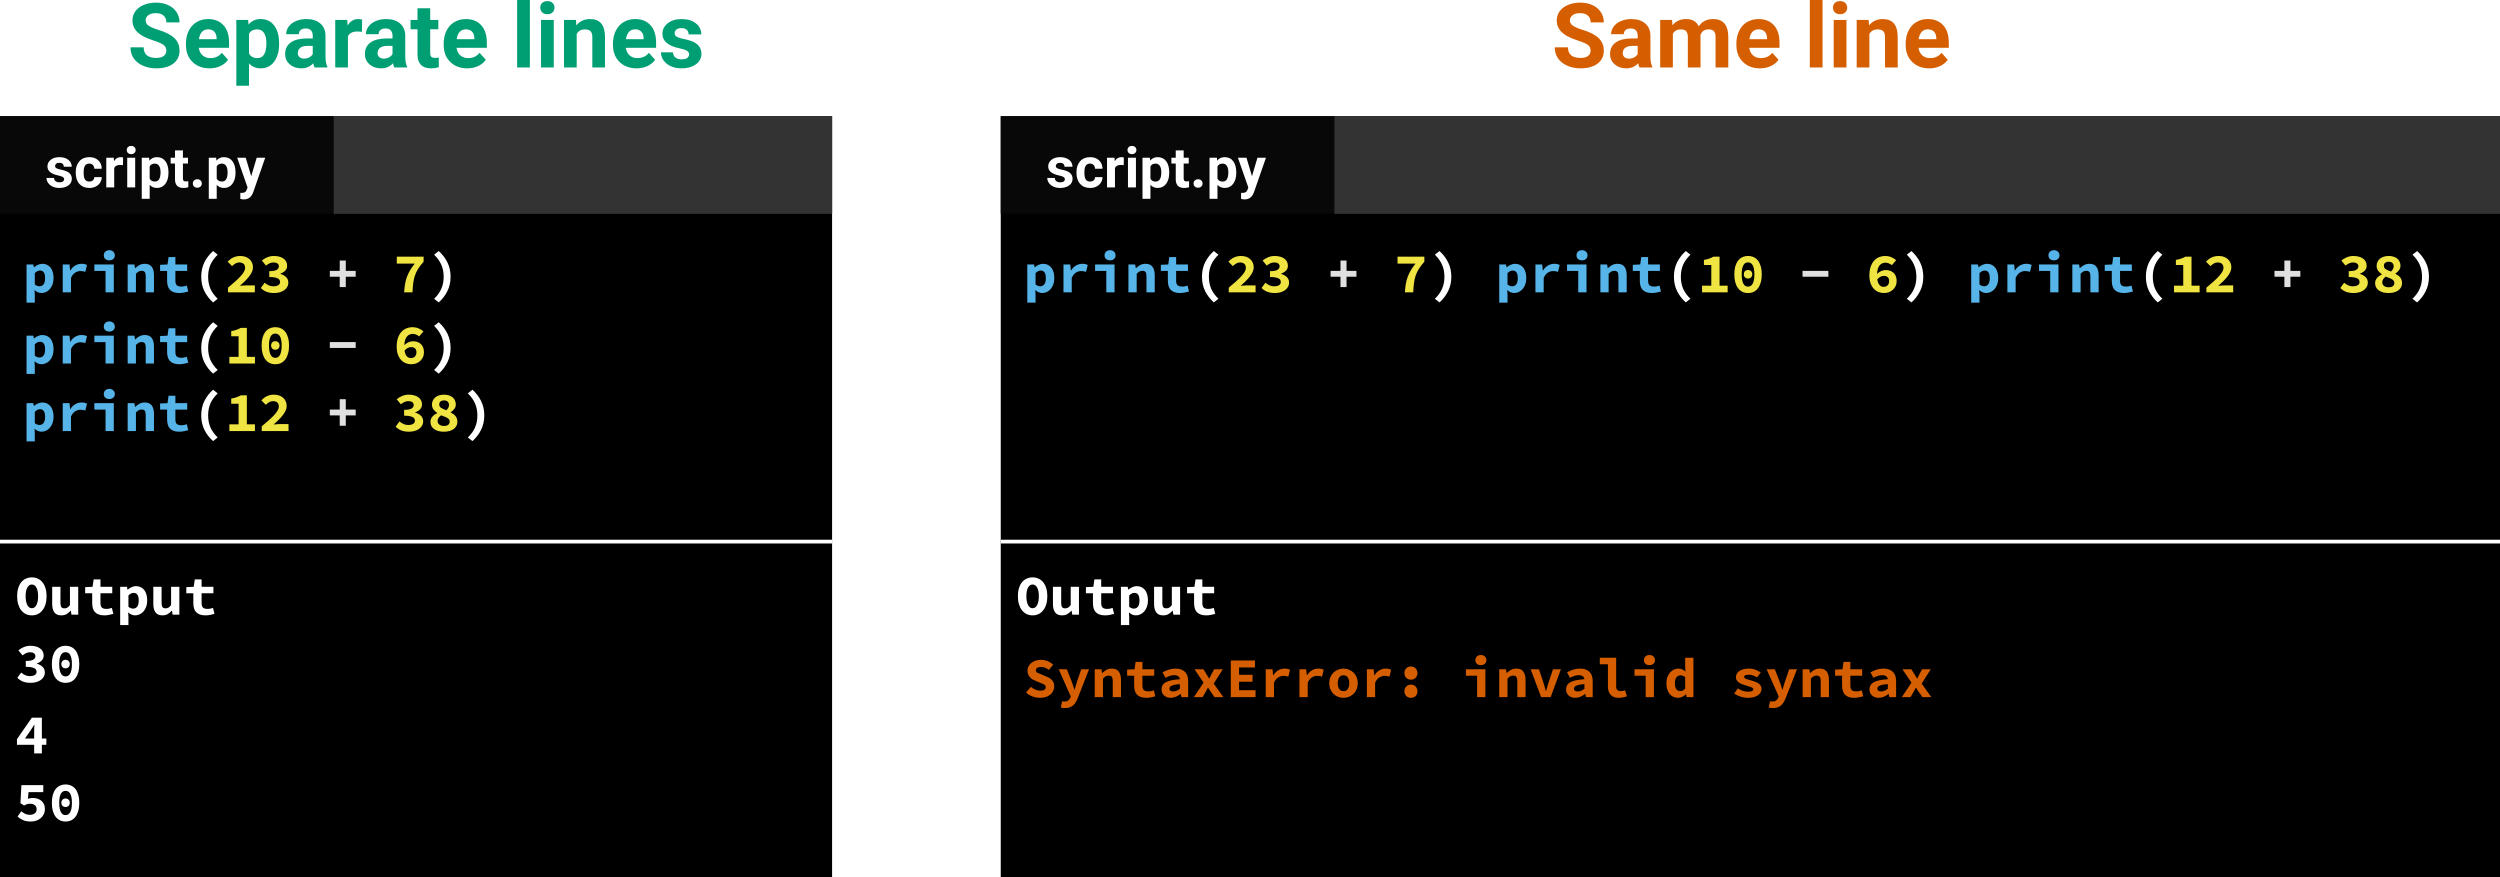 <svg width="667" height="234" viewBox="0 0 667 234" fill="none" xmlns="http://www.w3.org/2000/svg">
<rect width="667" height="234" fill="white"/>
<rect y="31" width="222" height="203" fill="black"/>
<path d="M9.285 78.585V80.76H7.08V70.56H8.88L9.045 71.31H9.09C9.39 71.04 9.735 70.82 10.125 70.65C10.515 70.47 10.91 70.38 11.31 70.38C11.77 70.38 12.185 70.47 12.555 70.65C12.925 70.83 13.24 71.085 13.5 71.415C13.76 71.745 13.955 72.145 14.085 72.615C14.225 73.075 14.295 73.59 14.295 74.16C14.295 74.8 14.205 75.37 14.025 75.87C13.845 76.36 13.605 76.78 13.305 77.13C13.005 77.47 12.66 77.73 12.27 77.91C11.89 78.09 11.49 78.18 11.07 78.18C10.39 78.18 9.77 77.91 9.21 77.37L9.285 78.585ZM9.285 75.885C9.495 76.065 9.71 76.195 9.93 76.275C10.16 76.345 10.37 76.38 10.56 76.38C10.98 76.38 11.33 76.21 11.61 75.87C11.89 75.52 12.03 74.96 12.03 74.19C12.03 72.85 11.575 72.18 10.665 72.18C10.195 72.18 9.735 72.41 9.285 72.87V75.885ZM16.734 70.56H18.534L18.714 72.18H18.759C19.129 71.57 19.574 71.12 20.094 70.83C20.614 70.53 21.174 70.38 21.774 70.38C22.104 70.38 22.369 70.405 22.569 70.455C22.779 70.505 22.994 70.58 23.214 70.68L22.764 72.525C22.534 72.455 22.324 72.405 22.134 72.375C21.954 72.335 21.724 72.315 21.444 72.315C20.984 72.315 20.529 72.45 20.079 72.72C19.639 72.99 19.259 73.46 18.939 74.13V78H16.734V70.56ZM25.173 70.56H30.363V78H28.158V72.285H25.173V70.56ZM29.163 69.465C28.733 69.465 28.378 69.345 28.098 69.105C27.828 68.865 27.693 68.54 27.693 68.13C27.693 67.72 27.828 67.39 28.098 67.14C28.378 66.88 28.733 66.75 29.163 66.75C29.593 66.75 29.943 66.88 30.213 67.14C30.493 67.39 30.633 67.72 30.633 68.13C30.633 68.54 30.493 68.865 30.213 69.105C29.943 69.345 29.593 69.465 29.163 69.465ZM34.062 70.56H35.862L36.027 71.55H36.087C36.407 71.23 36.772 70.955 37.182 70.725C37.602 70.495 38.092 70.38 38.652 70.38C39.492 70.38 40.107 70.65 40.497 71.19C40.887 71.73 41.082 72.47 41.082 73.41V78H38.877V73.695C38.877 73.195 38.797 72.83 38.637 72.6C38.477 72.37 38.192 72.255 37.782 72.255C37.482 72.255 37.217 72.32 36.987 72.45C36.767 72.58 36.527 72.775 36.267 73.035V78H34.062V70.56ZM44.587 72.285H42.712V70.65L44.692 70.56L44.977 68.58H46.792V70.56H49.942V72.285H46.792V74.895C46.792 75.465 46.917 75.87 47.167 76.11C47.417 76.34 47.812 76.455 48.352 76.455C48.642 76.455 48.907 76.43 49.147 76.38C49.387 76.33 49.617 76.265 49.837 76.185L50.227 77.775C49.897 77.875 49.527 77.965 49.117 78.045C48.717 78.135 48.277 78.18 47.797 78.18C47.207 78.18 46.707 78.1 46.297 77.94C45.887 77.78 45.552 77.56 45.292 77.28C45.042 76.99 44.862 76.645 44.752 76.245C44.642 75.845 44.587 75.4 44.587 74.91V72.285ZM9.285 97.585V99.76H7.08V89.56H8.88L9.045 90.31H9.09C9.39 90.04 9.735 89.82 10.125 89.65C10.515 89.47 10.91 89.38 11.31 89.38C11.77 89.38 12.185 89.47 12.555 89.65C12.925 89.83 13.24 90.085 13.5 90.415C13.76 90.745 13.955 91.145 14.085 91.615C14.225 92.075 14.295 92.59 14.295 93.16C14.295 93.8 14.205 94.37 14.025 94.87C13.845 95.36 13.605 95.78 13.305 96.13C13.005 96.47 12.66 96.73 12.27 96.91C11.89 97.09 11.49 97.18 11.07 97.18C10.39 97.18 9.77 96.91 9.21 96.37L9.285 97.585ZM9.285 94.885C9.495 95.065 9.71 95.195 9.93 95.275C10.16 95.345 10.37 95.38 10.56 95.38C10.98 95.38 11.33 95.21 11.61 94.87C11.89 94.52 12.03 93.96 12.03 93.19C12.03 91.85 11.575 91.18 10.665 91.18C10.195 91.18 9.735 91.41 9.285 91.87V94.885ZM16.734 89.56H18.534L18.714 91.18H18.759C19.129 90.57 19.574 90.12 20.094 89.83C20.614 89.53 21.174 89.38 21.774 89.38C22.104 89.38 22.369 89.405 22.569 89.455C22.779 89.505 22.994 89.58 23.214 89.68L22.764 91.525C22.534 91.455 22.324 91.405 22.134 91.375C21.954 91.335 21.724 91.315 21.444 91.315C20.984 91.315 20.529 91.45 20.079 91.72C19.639 91.99 19.259 92.46 18.939 93.13V97H16.734V89.56ZM25.173 89.56H30.363V97H28.158V91.285H25.173V89.56ZM29.163 88.465C28.733 88.465 28.378 88.345 28.098 88.105C27.828 87.865 27.693 87.54 27.693 87.13C27.693 86.72 27.828 86.39 28.098 86.14C28.378 85.88 28.733 85.75 29.163 85.75C29.593 85.75 29.943 85.88 30.213 86.14C30.493 86.39 30.633 86.72 30.633 87.13C30.633 87.54 30.493 87.865 30.213 88.105C29.943 88.345 29.593 88.465 29.163 88.465ZM34.062 89.56H35.862L36.027 90.55H36.087C36.407 90.23 36.772 89.955 37.182 89.725C37.602 89.495 38.092 89.38 38.652 89.38C39.492 89.38 40.107 89.65 40.497 90.19C40.887 90.73 41.082 91.47 41.082 92.41V97H38.877V92.695C38.877 92.195 38.797 91.83 38.637 91.6C38.477 91.37 38.192 91.255 37.782 91.255C37.482 91.255 37.217 91.32 36.987 91.45C36.767 91.58 36.527 91.775 36.267 92.035V97H34.062V89.56ZM44.587 91.285H42.712V89.65L44.692 89.56L44.977 87.58H46.792V89.56H49.942V91.285H46.792V93.895C46.792 94.465 46.917 94.87 47.167 95.11C47.417 95.34 47.812 95.455 48.352 95.455C48.642 95.455 48.907 95.43 49.147 95.38C49.387 95.33 49.617 95.265 49.837 95.185L50.227 96.775C49.897 96.875 49.527 96.965 49.117 97.045C48.717 97.135 48.277 97.18 47.797 97.18C47.207 97.18 46.707 97.1 46.297 96.94C45.887 96.78 45.552 96.56 45.292 96.28C45.042 95.99 44.862 95.645 44.752 95.245C44.642 94.845 44.587 94.4 44.587 93.91V91.285ZM9.285 115.585V117.76H7.08V107.56H8.88L9.045 108.31H9.09C9.39 108.04 9.735 107.82 10.125 107.65C10.515 107.47 10.91 107.38 11.31 107.38C11.77 107.38 12.185 107.47 12.555 107.65C12.925 107.83 13.24 108.085 13.5 108.415C13.76 108.745 13.955 109.145 14.085 109.615C14.225 110.075 14.295 110.59 14.295 111.16C14.295 111.8 14.205 112.37 14.025 112.87C13.845 113.36 13.605 113.78 13.305 114.13C13.005 114.47 12.66 114.73 12.27 114.91C11.89 115.09 11.49 115.18 11.07 115.18C10.39 115.18 9.77 114.91 9.21 114.37L9.285 115.585ZM9.285 112.885C9.495 113.065 9.71 113.195 9.93 113.275C10.16 113.345 10.37 113.38 10.56 113.38C10.98 113.38 11.33 113.21 11.61 112.87C11.89 112.52 12.03 111.96 12.03 111.19C12.03 109.85 11.575 109.18 10.665 109.18C10.195 109.18 9.735 109.41 9.285 109.87V112.885ZM16.734 107.56H18.534L18.714 109.18H18.759C19.129 108.57 19.574 108.12 20.094 107.83C20.614 107.53 21.174 107.38 21.774 107.38C22.104 107.38 22.369 107.405 22.569 107.455C22.779 107.505 22.994 107.58 23.214 107.68L22.764 109.525C22.534 109.455 22.324 109.405 22.134 109.375C21.954 109.335 21.724 109.315 21.444 109.315C20.984 109.315 20.529 109.45 20.079 109.72C19.639 109.99 19.259 110.46 18.939 111.13V115H16.734V107.56ZM25.173 107.56H30.363V115H28.158V109.285H25.173V107.56ZM29.163 106.465C28.733 106.465 28.378 106.345 28.098 106.105C27.828 105.865 27.693 105.54 27.693 105.13C27.693 104.72 27.828 104.39 28.098 104.14C28.378 103.88 28.733 103.75 29.163 103.75C29.593 103.75 29.943 103.88 30.213 104.14C30.493 104.39 30.633 104.72 30.633 105.13C30.633 105.54 30.493 105.865 30.213 106.105C29.943 106.345 29.593 106.465 29.163 106.465ZM34.062 107.56H35.862L36.027 108.55H36.087C36.407 108.23 36.772 107.955 37.182 107.725C37.602 107.495 38.092 107.38 38.652 107.38C39.492 107.38 40.107 107.65 40.497 108.19C40.887 108.73 41.082 109.47 41.082 110.41V115H38.877V110.695C38.877 110.195 38.797 109.83 38.637 109.6C38.477 109.37 38.192 109.255 37.782 109.255C37.482 109.255 37.217 109.32 36.987 109.45C36.767 109.58 36.527 109.775 36.267 110.035V115H34.062V107.56ZM44.587 109.285H42.712V107.65L44.692 107.56L44.977 105.58H46.792V107.56H49.942V109.285H46.792V111.895C46.792 112.465 46.917 112.87 47.167 113.11C47.417 113.34 47.812 113.455 48.352 113.455C48.642 113.455 48.907 113.43 49.147 113.38C49.387 113.33 49.617 113.265 49.837 113.185L50.227 114.775C49.897 114.875 49.527 114.965 49.117 115.045C48.717 115.135 48.277 115.18 47.797 115.18C47.207 115.18 46.707 115.1 46.297 114.94C45.887 114.78 45.552 114.56 45.292 114.28C45.042 113.99 44.862 113.645 44.752 113.245C44.642 112.845 44.587 112.4 44.587 111.91V109.285Z" fill="#56B4E9"/>
<path d="M56.851 80.685C55.871 79.815 55.096 78.81 54.526 77.67C53.966 76.53 53.686 75.25 53.686 73.83C53.686 72.41 53.966 71.13 54.526 69.99C55.096 68.85 55.871 67.845 56.851 66.975L58.081 67.95C57.191 68.82 56.541 69.725 56.131 70.665C55.731 71.595 55.531 72.65 55.531 73.83C55.531 74.42 55.581 74.98 55.681 75.51C55.781 76.03 55.931 76.53 56.131 77.01C56.341 77.49 56.606 77.95 56.926 78.39C57.246 78.84 57.631 79.28 58.081 79.71L56.851 80.685ZM115.82 79.71C116.27 79.28 116.655 78.84 116.975 78.39C117.295 77.95 117.555 77.49 117.755 77.01C117.965 76.53 118.12 76.03 118.22 75.51C118.32 74.98 118.37 74.42 118.37 73.83C118.37 72.65 118.165 71.595 117.755 70.665C117.355 69.725 116.71 68.82 115.82 67.95L117.05 66.975C118.03 67.845 118.8 68.85 119.36 69.99C119.93 71.13 120.215 72.41 120.215 73.83C120.215 75.25 119.93 76.53 119.36 77.67C118.8 78.81 118.03 79.815 117.05 80.685L115.82 79.71ZM56.851 99.685C55.871 98.815 55.096 97.81 54.526 96.67C53.966 95.53 53.686 94.25 53.686 92.83C53.686 91.41 53.966 90.13 54.526 88.99C55.096 87.85 55.871 86.845 56.851 85.975L58.081 86.95C57.191 87.82 56.541 88.725 56.131 89.665C55.731 90.595 55.531 91.65 55.531 92.83C55.531 93.42 55.581 93.98 55.681 94.51C55.781 95.03 55.931 95.53 56.131 96.01C56.341 96.49 56.606 96.95 56.926 97.39C57.246 97.84 57.631 98.28 58.081 98.71L56.851 99.685ZM115.82 98.71C116.27 98.28 116.655 97.84 116.975 97.39C117.295 96.95 117.555 96.49 117.755 96.01C117.965 95.53 118.12 95.03 118.22 94.51C118.32 93.98 118.37 93.42 118.37 92.83C118.37 91.65 118.165 90.595 117.755 89.665C117.355 88.725 116.71 87.82 115.82 86.95L117.05 85.975C118.03 86.845 118.8 87.85 119.36 88.99C119.93 90.13 120.215 91.41 120.215 92.83C120.215 94.25 119.93 95.53 119.36 96.67C118.8 97.81 118.03 98.815 117.05 99.685L115.82 98.71ZM56.851 117.685C55.871 116.815 55.096 115.81 54.526 114.67C53.966 113.53 53.686 112.25 53.686 110.83C53.686 109.41 53.966 108.13 54.526 106.99C55.096 105.85 55.871 104.845 56.851 103.975L58.081 104.95C57.191 105.82 56.541 106.725 56.131 107.665C55.731 108.595 55.531 109.65 55.531 110.83C55.531 111.42 55.581 111.98 55.681 112.51C55.781 113.03 55.931 113.53 56.131 114.01C56.341 114.49 56.606 114.95 56.926 115.39C57.246 115.84 57.631 116.28 58.081 116.71L56.851 117.685ZM124.814 116.71C125.264 116.28 125.649 115.84 125.969 115.39C126.289 114.95 126.549 114.49 126.749 114.01C126.959 113.53 127.114 113.03 127.214 112.51C127.314 111.98 127.364 111.42 127.364 110.83C127.364 109.65 127.159 108.595 126.749 107.665C126.349 106.725 125.704 105.82 124.814 104.95L126.044 103.975C127.024 104.845 127.794 105.85 128.354 106.99C128.924 108.13 129.209 109.41 129.209 110.83C129.209 112.25 128.924 113.53 128.354 114.67C127.794 115.81 127.024 116.815 126.044 117.685L124.814 116.71Z" fill="white"/>
<path d="M60.835 76.74C61.515 76.17 62.135 75.64 62.695 75.15C63.255 74.65 63.735 74.185 64.135 73.755C64.535 73.325 64.845 72.92 65.065 72.54C65.285 72.16 65.395 71.8 65.395 71.46C65.395 70.99 65.26 70.635 64.99 70.395C64.72 70.145 64.335 70.02 63.835 70.02C63.455 70.02 63.105 70.12 62.785 70.32C62.475 70.51 62.185 70.735 61.915 70.995L60.73 69.81C60.98 69.56 61.225 69.34 61.465 69.15C61.715 68.96 61.975 68.805 62.245 68.685C62.525 68.555 62.815 68.46 63.115 68.4C63.425 68.33 63.765 68.295 64.135 68.295C64.635 68.295 65.09 68.37 65.5 68.52C65.91 68.66 66.26 68.865 66.55 69.135C66.85 69.395 67.08 69.71 67.24 70.08C67.41 70.45 67.495 70.865 67.495 71.325C67.495 71.725 67.4 72.135 67.21 72.555C67.02 72.965 66.76 73.38 66.43 73.8C66.11 74.21 65.74 74.625 65.32 75.045C64.9 75.455 64.46 75.86 64 76.26C64.27 76.23 64.56 76.205 64.87 76.185C65.19 76.155 65.475 76.14 65.725 76.14H67.99V78H60.835V76.74ZM70.609 75.435C70.929 75.715 71.284 75.945 71.674 76.125C72.074 76.305 72.494 76.395 72.934 76.395C73.454 76.395 73.879 76.3 74.209 76.11C74.549 75.91 74.719 75.63 74.719 75.27C74.719 75.06 74.674 74.87 74.584 74.7C74.494 74.53 74.339 74.39 74.119 74.28C73.899 74.16 73.604 74.07 73.234 74.01C72.864 73.94 72.399 73.905 71.839 73.905V72.345C72.779 72.345 73.439 72.23 73.819 72C74.209 71.76 74.404 71.45 74.404 71.07C74.404 70.74 74.279 70.485 74.029 70.305C73.779 70.115 73.434 70.02 72.994 70.02C72.614 70.02 72.264 70.095 71.944 70.245C71.624 70.395 71.299 70.6 70.969 70.86L69.859 69.51C70.329 69.13 70.829 68.835 71.359 68.625C71.899 68.405 72.479 68.295 73.099 68.295C73.619 68.295 74.094 68.355 74.524 68.475C74.954 68.585 75.324 68.755 75.634 68.985C75.944 69.205 76.184 69.475 76.354 69.795C76.524 70.115 76.609 70.485 76.609 70.905C76.609 71.405 76.449 71.83 76.129 72.18C75.809 72.52 75.364 72.8 74.794 73.02V73.08C75.394 73.24 75.899 73.515 76.309 73.905C76.719 74.285 76.924 74.785 76.924 75.405C76.924 75.845 76.819 76.24 76.609 76.59C76.409 76.93 76.134 77.22 75.784 77.46C75.444 77.69 75.044 77.87 74.584 78C74.124 78.12 73.644 78.18 73.144 78.18C72.324 78.18 71.619 78.06 71.029 77.82C70.439 77.57 69.959 77.24 69.589 76.83L70.609 75.435ZM107.831 78C107.871 77.21 107.946 76.485 108.056 75.825C108.176 75.155 108.341 74.52 108.551 73.92C108.771 73.31 109.051 72.72 109.391 72.15C109.731 71.57 110.151 70.965 110.651 70.335H105.866V68.475H113.021V69.825C112.421 70.495 111.936 71.125 111.566 71.715C111.196 72.295 110.906 72.9 110.696 73.53C110.486 74.15 110.336 74.82 110.246 75.54C110.156 76.25 110.091 77.07 110.051 78H107.831ZM68.02 95.215V97H61.195V95.215H63.655V89.71H61.69V88.345C62.25 88.245 62.725 88.125 63.115 87.985C63.515 87.845 63.89 87.675 64.24 87.475H65.86V95.215H68.02ZM73.459 97.18C72.909 97.18 72.409 97.075 71.959 96.865C71.509 96.645 71.124 96.325 70.804 95.905C70.484 95.485 70.234 94.965 70.054 94.345C69.884 93.725 69.799 93.01 69.799 92.2C69.799 91.39 69.884 90.68 70.054 90.07C70.234 89.46 70.484 88.95 70.804 88.54C71.124 88.12 71.509 87.81 71.959 87.61C72.409 87.4 72.909 87.295 73.459 87.295C74.009 87.295 74.509 87.4 74.959 87.61C75.409 87.81 75.794 88.12 76.114 88.54C76.434 88.95 76.679 89.46 76.849 90.07C77.029 90.68 77.119 91.39 77.119 92.2C77.119 93.01 77.029 93.725 76.849 94.345C76.679 94.965 76.434 95.485 76.114 95.905C75.794 96.325 75.409 96.645 74.959 96.865C74.509 97.075 74.009 97.18 73.459 97.18ZM73.459 89.005C73.219 89.005 72.994 89.055 72.784 89.155C72.584 89.255 72.409 89.43 72.259 89.68C72.109 89.92 71.989 90.245 71.899 90.655C71.809 91.065 71.764 91.58 71.764 92.2C71.764 92.82 71.809 93.34 71.899 93.76C71.989 94.17 72.109 94.505 72.259 94.765C72.409 95.015 72.584 95.195 72.784 95.305C72.994 95.415 73.219 95.47 73.459 95.47C73.699 95.47 73.919 95.415 74.119 95.305C74.329 95.195 74.509 95.015 74.659 94.765C74.809 94.505 74.929 94.17 75.019 93.76C75.109 93.34 75.154 92.82 75.154 92.2C75.154 91.58 75.109 91.065 75.019 90.655C74.929 90.245 74.809 89.92 74.659 89.68C74.509 89.43 74.329 89.255 74.119 89.155C73.919 89.055 73.699 89.005 73.459 89.005ZM73.459 93.31C73.139 93.31 72.869 93.21 72.649 93.01C72.439 92.8 72.334 92.52 72.334 92.17C72.334 91.82 72.439 91.545 72.649 91.345C72.869 91.135 73.139 91.03 73.459 91.03C73.779 91.03 74.044 91.135 74.254 91.345C74.474 91.545 74.584 91.82 74.584 92.17C74.584 92.52 74.474 92.8 74.254 93.01C74.044 93.21 73.779 93.31 73.459 93.31ZM109.646 95.53C109.836 95.53 110.016 95.5 110.186 95.44C110.366 95.38 110.521 95.29 110.651 95.17C110.791 95.04 110.901 94.88 110.981 94.69C111.061 94.49 111.101 94.255 111.101 93.985C111.101 93.495 110.971 93.145 110.711 92.935C110.451 92.715 110.111 92.605 109.691 92.605C109.411 92.605 109.121 92.675 108.821 92.815C108.521 92.955 108.226 93.195 107.936 93.535C107.996 93.915 108.081 94.235 108.191 94.495C108.311 94.745 108.446 94.95 108.596 95.11C108.746 95.26 108.911 95.37 109.091 95.44C109.271 95.5 109.456 95.53 109.646 95.53ZM111.821 89.755C111.621 89.575 111.371 89.42 111.071 89.29C110.771 89.15 110.461 89.08 110.141 89.08C109.851 89.08 109.571 89.135 109.301 89.245C109.041 89.345 108.806 89.515 108.596 89.755C108.396 89.985 108.231 90.29 108.101 90.67C107.971 91.05 107.896 91.52 107.876 92.08C108.216 91.75 108.591 91.495 109.001 91.315C109.421 91.135 109.811 91.045 110.171 91.045C110.591 91.045 110.976 91.105 111.326 91.225C111.686 91.345 111.996 91.525 112.256 91.765C112.526 92.005 112.736 92.31 112.886 92.68C113.036 93.05 113.111 93.485 113.111 93.985C113.111 94.485 113.016 94.93 112.826 95.32C112.646 95.71 112.396 96.045 112.076 96.325C111.766 96.605 111.406 96.82 110.996 96.97C110.586 97.11 110.151 97.18 109.691 97.18C109.201 97.18 108.726 97.09 108.266 96.91C107.806 96.73 107.396 96.45 107.036 96.07C106.676 95.69 106.386 95.205 106.166 94.615C105.946 94.015 105.836 93.295 105.836 92.455C105.836 91.565 105.951 90.795 106.181 90.145C106.411 89.495 106.716 88.96 107.096 88.54C107.486 88.12 107.926 87.81 108.416 87.61C108.906 87.4 109.416 87.295 109.946 87.295C110.626 87.295 111.221 87.41 111.731 87.64C112.241 87.86 112.656 88.125 112.976 88.435L111.821 89.755ZM68.02 113.215V115H61.195V113.215H63.655V107.71H61.69V106.345C62.25 106.245 62.725 106.125 63.115 105.985C63.515 105.845 63.89 105.675 64.24 105.475H65.86V113.215H68.02ZM69.829 113.74C70.509 113.17 71.129 112.64 71.689 112.15C72.249 111.65 72.729 111.185 73.129 110.755C73.529 110.325 73.839 109.92 74.059 109.54C74.279 109.16 74.389 108.8 74.389 108.46C74.389 107.99 74.254 107.635 73.984 107.395C73.714 107.145 73.329 107.02 72.829 107.02C72.449 107.02 72.099 107.12 71.779 107.32C71.469 107.51 71.179 107.735 70.909 107.995L69.724 106.81C69.974 106.56 70.219 106.34 70.459 106.15C70.709 105.96 70.969 105.805 71.239 105.685C71.519 105.555 71.809 105.46 72.109 105.4C72.419 105.33 72.759 105.295 73.129 105.295C73.629 105.295 74.084 105.37 74.494 105.52C74.904 105.66 75.254 105.865 75.544 106.135C75.844 106.395 76.074 106.71 76.234 107.08C76.404 107.45 76.489 107.865 76.489 108.325C76.489 108.725 76.394 109.135 76.204 109.555C76.014 109.965 75.754 110.38 75.424 110.8C75.104 111.21 74.734 111.625 74.314 112.045C73.894 112.455 73.454 112.86 72.994 113.26C73.264 113.23 73.554 113.205 73.864 113.185C74.184 113.155 74.469 113.14 74.719 113.14H76.984V115H69.829V113.74ZM106.586 112.435C106.906 112.715 107.261 112.945 107.651 113.125C108.051 113.305 108.471 113.395 108.911 113.395C109.431 113.395 109.856 113.3 110.186 113.11C110.526 112.91 110.696 112.63 110.696 112.27C110.696 112.06 110.651 111.87 110.561 111.7C110.471 111.53 110.316 111.39 110.096 111.28C109.876 111.16 109.581 111.07 109.211 111.01C108.841 110.94 108.376 110.905 107.816 110.905V109.345C108.756 109.345 109.416 109.23 109.796 109C110.186 108.76 110.381 108.45 110.381 108.07C110.381 107.74 110.256 107.485 110.006 107.305C109.756 107.115 109.411 107.02 108.971 107.02C108.591 107.02 108.241 107.095 107.921 107.245C107.601 107.395 107.276 107.6 106.946 107.86L105.836 106.51C106.306 106.13 106.806 105.835 107.336 105.625C107.876 105.405 108.456 105.295 109.076 105.295C109.596 105.295 110.071 105.355 110.501 105.475C110.931 105.585 111.301 105.755 111.611 105.985C111.921 106.205 112.161 106.475 112.331 106.795C112.501 107.115 112.586 107.485 112.586 107.905C112.586 108.405 112.426 108.83 112.106 109.18C111.786 109.52 111.341 109.8 110.771 110.02V110.08C111.371 110.24 111.876 110.515 112.286 110.905C112.696 111.285 112.901 111.785 112.901 112.405C112.901 112.845 112.796 113.24 112.586 113.59C112.386 113.93 112.111 114.22 111.761 114.46C111.421 114.69 111.021 114.87 110.561 115C110.101 115.12 109.621 115.18 109.121 115.18C108.301 115.18 107.596 115.06 107.006 114.82C106.416 114.57 105.936 114.24 105.566 113.83L106.586 112.435ZM116.75 112.315C116.75 112.735 116.915 113.065 117.245 113.305C117.575 113.535 117.985 113.65 118.475 113.65C118.925 113.65 119.285 113.555 119.555 113.365C119.835 113.165 119.975 112.865 119.975 112.465C119.975 112.245 119.92 112.06 119.81 111.91C119.7 111.76 119.54 111.625 119.33 111.505C119.13 111.375 118.89 111.26 118.61 111.16C118.33 111.05 118.02 110.93 117.68 110.8C117.41 111 117.185 111.225 117.005 111.475C116.835 111.725 116.75 112.005 116.75 112.315ZM119.075 109.45C119.555 109.02 119.795 108.555 119.795 108.055C119.795 107.685 119.68 107.39 119.45 107.17C119.22 106.94 118.885 106.825 118.445 106.825C118.095 106.825 117.795 106.915 117.545 107.095C117.305 107.275 117.185 107.55 117.185 107.92C117.185 108.31 117.36 108.615 117.71 108.835C118.06 109.055 118.515 109.26 119.075 109.45ZM114.845 112.57C114.845 112.28 114.89 112.02 114.98 111.79C115.08 111.55 115.21 111.335 115.37 111.145C115.54 110.955 115.73 110.785 115.94 110.635C116.16 110.485 116.395 110.35 116.645 110.23V110.17C116.245 109.89 115.91 109.575 115.64 109.225C115.38 108.865 115.25 108.43 115.25 107.92C115.25 107.52 115.33 107.16 115.49 106.84C115.65 106.51 115.87 106.23 116.15 106C116.44 105.77 116.785 105.595 117.185 105.475C117.585 105.355 118.02 105.295 118.49 105.295C118.97 105.295 119.4 105.36 119.78 105.49C120.17 105.61 120.5 105.785 120.77 106.015C121.04 106.235 121.245 106.51 121.385 106.84C121.535 107.16 121.61 107.515 121.61 107.905C121.61 108.355 121.475 108.755 121.205 109.105C120.945 109.455 120.625 109.75 120.245 109.99V110.05C120.495 110.17 120.73 110.31 120.95 110.47C121.17 110.62 121.36 110.795 121.52 110.995C121.68 111.195 121.805 111.425 121.895 111.685C121.985 111.935 122.03 112.22 122.03 112.54C122.03 112.92 121.95 113.27 121.79 113.59C121.63 113.91 121.395 114.19 121.085 114.43C120.785 114.66 120.41 114.845 119.96 114.985C119.51 115.115 118.995 115.18 118.415 115.18C117.865 115.18 117.37 115.12 116.93 115C116.49 114.87 116.115 114.69 115.805 114.46C115.495 114.23 115.255 113.955 115.085 113.635C114.925 113.315 114.845 112.96 114.845 112.57Z" fill="#F0E442"/>
<path d="M90.637 73.83H87.997V72.27H90.637V69.51H92.257V72.27H94.897V73.83H92.257V76.59H90.637V73.83ZM87.997 91.27H94.897V92.83H87.997V91.27ZM90.637 110.83H87.997V109.27H90.637V106.51H92.257V109.27H94.897V110.83H92.257V113.59H90.637V110.83Z" fill="#E0E0E0"/>
<path d="M5.65 179.435C5.97 179.715 6.325 179.945 6.715 180.125C7.115 180.305 7.535 180.395 7.975 180.395C8.495 180.395 8.92 180.3 9.25 180.11C9.59 179.91 9.76 179.63 9.76 179.27C9.76 179.06 9.715 178.87 9.625 178.7C9.535 178.53 9.38 178.39 9.16 178.28C8.94 178.16 8.645 178.07 8.275 178.01C7.905 177.94 7.44 177.905 6.88 177.905V176.345C7.82 176.345 8.48 176.23 8.86 176C9.25 175.76 9.445 175.45 9.445 175.07C9.445 174.74 9.32 174.485 9.07 174.305C8.82 174.115 8.475 174.02 8.035 174.02C7.655 174.02 7.305 174.095 6.985 174.245C6.665 174.395 6.34 174.6 6.01 174.86L4.9 173.51C5.37 173.13 5.87 172.835 6.4 172.625C6.94 172.405 7.52 172.295 8.14 172.295C8.66 172.295 9.135 172.355 9.565 172.475C9.995 172.585 10.365 172.755 10.675 172.985C10.985 173.205 11.225 173.475 11.395 173.795C11.565 174.115 11.65 174.485 11.65 174.905C11.65 175.405 11.49 175.83 11.17 176.18C10.85 176.52 10.405 176.8 9.835 177.02V177.08C10.435 177.24 10.94 177.515 11.35 177.905C11.76 178.285 11.965 178.785 11.965 179.405C11.965 179.845 11.86 180.24 11.65 180.59C11.45 180.93 11.175 181.22 10.825 181.46C10.485 181.69 10.085 181.87 9.625 182C9.165 182.12 8.685 182.18 8.185 182.18C7.365 182.18 6.66 182.06 6.07 181.82C5.48 181.57 5 181.24 4.63 180.83L5.65 179.435ZM17.494 182.18C16.944 182.18 16.444 182.075 15.994 181.865C15.544 181.645 15.159 181.325 14.839 180.905C14.519 180.485 14.269 179.965 14.089 179.345C13.919 178.725 13.834 178.01 13.834 177.2C13.834 176.39 13.919 175.68 14.089 175.07C14.269 174.46 14.519 173.95 14.839 173.54C15.159 173.12 15.544 172.81 15.994 172.61C16.444 172.4 16.944 172.295 17.494 172.295C18.044 172.295 18.544 172.4 18.994 172.61C19.444 172.81 19.829 173.12 20.149 173.54C20.469 173.95 20.714 174.46 20.884 175.07C21.064 175.68 21.154 176.39 21.154 177.2C21.154 178.01 21.064 178.725 20.884 179.345C20.714 179.965 20.469 180.485 20.149 180.905C19.829 181.325 19.444 181.645 18.994 181.865C18.544 182.075 18.044 182.18 17.494 182.18ZM17.494 174.005C17.254 174.005 17.029 174.055 16.819 174.155C16.619 174.255 16.444 174.43 16.294 174.68C16.144 174.92 16.024 175.245 15.934 175.655C15.844 176.065 15.799 176.58 15.799 177.2C15.799 177.82 15.844 178.34 15.934 178.76C16.024 179.17 16.144 179.505 16.294 179.765C16.444 180.015 16.619 180.195 16.819 180.305C17.029 180.415 17.254 180.47 17.494 180.47C17.734 180.47 17.954 180.415 18.154 180.305C18.364 180.195 18.544 180.015 18.694 179.765C18.844 179.505 18.964 179.17 19.054 178.76C19.144 178.34 19.189 177.82 19.189 177.2C19.189 176.58 19.144 176.065 19.054 175.655C18.964 175.245 18.844 174.92 18.694 174.68C18.544 174.43 18.364 174.255 18.154 174.155C17.954 174.055 17.734 174.005 17.494 174.005ZM17.494 178.31C17.174 178.31 16.904 178.21 16.684 178.01C16.474 177.8 16.369 177.52 16.369 177.17C16.369 176.82 16.474 176.545 16.684 176.345C16.904 176.135 17.174 176.03 17.494 176.03C17.814 176.03 18.079 176.135 18.289 176.345C18.509 176.545 18.619 176.82 18.619 177.17C18.619 177.52 18.509 177.8 18.289 178.01C18.079 178.21 17.814 178.31 17.494 178.31ZM9.115 197.04V195.435C9.115 195.135 9.12 194.79 9.13 194.4C9.15 194 9.17 193.65 9.19 193.35H9.13C8.97 193.62 8.8 193.89 8.62 194.16C8.44 194.43 8.265 194.7 8.095 194.97L6.655 197.04H9.115ZM12.37 198.72H11.17V201H9.115V198.72H4.525V197.205L8.5 191.475H11.17V197.04H12.37V198.72ZM5.68 216.45C6 216.71 6.34 216.935 6.7 217.125C7.07 217.305 7.48 217.395 7.93 217.395C8.47 217.395 8.91 217.27 9.25 217.02C9.6 216.77 9.775 216.4 9.775 215.91C9.775 215.43 9.61 215.065 9.28 214.815C8.96 214.565 8.545 214.44 8.035 214.44C7.875 214.44 7.73 214.45 7.6 214.47C7.48 214.48 7.36 214.505 7.24 214.545C7.12 214.585 6.995 214.635 6.865 214.695C6.735 214.755 6.59 214.83 6.43 214.92L5.455 214.29L5.71 209.475H11.545V211.335H7.615L7.45 213.12C7.67 213.04 7.875 212.985 8.065 212.955C8.255 212.915 8.47 212.895 8.71 212.895C9.15 212.895 9.565 212.955 9.955 213.075C10.355 213.195 10.705 213.375 11.005 213.615C11.305 213.855 11.54 214.16 11.71 214.53C11.89 214.9 11.98 215.34 11.98 215.85C11.98 216.38 11.875 216.85 11.665 217.26C11.465 217.67 11.19 218.02 10.84 218.31C10.5 218.59 10.105 218.805 9.655 218.955C9.205 219.105 8.735 219.18 8.245 219.18C7.415 219.18 6.71 219.055 6.13 218.805C5.56 218.545 5.08 218.225 4.69 217.845L5.68 216.45ZM17.494 219.18C16.944 219.18 16.444 219.075 15.994 218.865C15.544 218.645 15.159 218.325 14.839 217.905C14.519 217.485 14.269 216.965 14.089 216.345C13.919 215.725 13.834 215.01 13.834 214.2C13.834 213.39 13.919 212.68 14.089 212.07C14.269 211.46 14.519 210.95 14.839 210.54C15.159 210.12 15.544 209.81 15.994 209.61C16.444 209.4 16.944 209.295 17.494 209.295C18.044 209.295 18.544 209.4 18.994 209.61C19.444 209.81 19.829 210.12 20.149 210.54C20.469 210.95 20.714 211.46 20.884 212.07C21.064 212.68 21.154 213.39 21.154 214.2C21.154 215.01 21.064 215.725 20.884 216.345C20.714 216.965 20.469 217.485 20.149 217.905C19.829 218.325 19.444 218.645 18.994 218.865C18.544 219.075 18.044 219.18 17.494 219.18ZM17.494 211.005C17.254 211.005 17.029 211.055 16.819 211.155C16.619 211.255 16.444 211.43 16.294 211.68C16.144 211.92 16.024 212.245 15.934 212.655C15.844 213.065 15.799 213.58 15.799 214.2C15.799 214.82 15.844 215.34 15.934 215.76C16.024 216.17 16.144 216.505 16.294 216.765C16.444 217.015 16.619 217.195 16.819 217.305C17.029 217.415 17.254 217.47 17.494 217.47C17.734 217.47 17.954 217.415 18.154 217.305C18.364 217.195 18.544 217.015 18.694 216.765C18.844 216.505 18.964 216.17 19.054 215.76C19.144 215.34 19.189 214.82 19.189 214.2C19.189 213.58 19.144 213.065 19.054 212.655C18.964 212.245 18.844 211.92 18.694 211.68C18.544 211.43 18.364 211.255 18.154 211.155C17.954 211.055 17.734 211.005 17.494 211.005ZM17.494 215.31C17.174 215.31 16.904 215.21 16.684 215.01C16.474 214.8 16.369 214.52 16.369 214.17C16.369 213.82 16.474 213.545 16.684 213.345C16.904 213.135 17.174 213.03 17.494 213.03C17.814 213.03 18.079 213.135 18.289 213.345C18.509 213.545 18.619 213.82 18.619 214.17C18.619 214.52 18.509 214.8 18.289 215.01C18.079 215.21 17.814 215.31 17.494 215.31Z" fill="white"/>
<path d="M8.5 164.18C7.92 164.18 7.385 164.065 6.895 163.835C6.415 163.595 6 163.255 5.65 162.815C5.31 162.375 5.045 161.84 4.855 161.21C4.665 160.58 4.57 159.865 4.57 159.065C4.57 158.265 4.665 157.555 4.855 156.935C5.045 156.305 5.31 155.78 5.65 155.36C6 154.93 6.415 154.605 6.895 154.385C7.385 154.155 7.92 154.04 8.5 154.04C9.08 154.04 9.61 154.155 10.09 154.385C10.58 154.605 10.995 154.93 11.335 155.36C11.685 155.79 11.955 156.32 12.145 156.95C12.335 157.57 12.43 158.275 12.43 159.065C12.43 159.865 12.335 160.58 12.145 161.21C11.955 161.84 11.685 162.375 11.335 162.815C10.995 163.255 10.58 163.595 10.09 163.835C9.61 164.065 9.08 164.18 8.5 164.18ZM8.5 162.275C9.01 162.275 9.415 161.99 9.715 161.42C10.015 160.84 10.165 160.055 10.165 159.065C10.165 158.085 10.015 157.32 9.715 156.77C9.415 156.22 9.01 155.945 8.5 155.945C7.99 155.945 7.585 156.22 7.285 156.77C6.985 157.32 6.835 158.085 6.835 159.065C6.835 160.055 6.985 160.84 7.285 161.42C7.585 161.99 7.99 162.275 8.5 162.275ZM20.869 164H19.069L18.904 162.935H18.844C18.514 163.315 18.149 163.62 17.749 163.85C17.349 164.07 16.879 164.18 16.339 164.18C15.489 164.18 14.874 163.91 14.494 163.37C14.114 162.83 13.924 162.09 13.924 161.15V156.56H16.129V160.865C16.129 161.365 16.204 161.73 16.354 161.96C16.504 162.19 16.789 162.305 17.209 162.305C17.489 162.305 17.734 162.245 17.944 162.125C18.164 162.005 18.404 161.78 18.664 161.45V156.56H20.869V164ZM24.598 158.285H22.723V156.65L24.703 156.56L24.988 154.58H26.803V156.56H29.953V158.285H26.803V160.895C26.803 161.465 26.928 161.87 27.178 162.11C27.428 162.34 27.823 162.455 28.363 162.455C28.653 162.455 28.918 162.43 29.158 162.38C29.398 162.33 29.628 162.265 29.848 162.185L30.238 163.775C29.908 163.875 29.538 163.965 29.128 164.045C28.728 164.135 28.288 164.18 27.808 164.18C27.218 164.18 26.718 164.1 26.308 163.94C25.898 163.78 25.563 163.56 25.303 163.28C25.053 162.99 24.873 162.645 24.763 162.245C24.653 161.845 24.598 161.4 24.598 160.91V158.285ZM34.267 164.585V166.76H32.062V156.56H33.862L34.027 157.31H34.072C34.372 157.04 34.717 156.82 35.107 156.65C35.497 156.47 35.892 156.38 36.292 156.38C36.752 156.38 37.167 156.47 37.537 156.65C37.907 156.83 38.222 157.085 38.482 157.415C38.742 157.745 38.937 158.145 39.067 158.615C39.207 159.075 39.277 159.59 39.277 160.16C39.277 160.8 39.187 161.37 39.007 161.87C38.827 162.36 38.587 162.78 38.287 163.13C37.987 163.47 37.642 163.73 37.252 163.91C36.872 164.09 36.472 164.18 36.052 164.18C35.372 164.18 34.752 163.91 34.192 163.37L34.267 164.585ZM34.267 161.885C34.477 162.065 34.692 162.195 34.912 162.275C35.142 162.345 35.352 162.38 35.542 162.38C35.962 162.38 36.312 162.21 36.592 161.87C36.872 161.52 37.012 160.96 37.012 160.19C37.012 158.85 36.557 158.18 35.647 158.18C35.177 158.18 34.717 158.41 34.267 158.87V161.885ZM47.852 164H46.052L45.887 162.935H45.827C45.497 163.315 45.132 163.62 44.732 163.85C44.332 164.07 43.862 164.18 43.322 164.18C42.472 164.18 41.857 163.91 41.477 163.37C41.097 162.83 40.907 162.09 40.907 161.15V156.56H43.112V160.865C43.112 161.365 43.187 161.73 43.337 161.96C43.487 162.19 43.772 162.305 44.192 162.305C44.472 162.305 44.717 162.245 44.927 162.125C45.147 162.005 45.387 161.78 45.647 161.45V156.56H47.852V164ZM51.581 158.285H49.706V156.65L51.686 156.56L51.971 154.58H53.786V156.56H56.936V158.285H53.786V160.895C53.786 161.465 53.911 161.87 54.161 162.11C54.411 162.34 54.806 162.455 55.346 162.455C55.636 162.455 55.901 162.43 56.141 162.38C56.381 162.33 56.611 162.265 56.831 162.185L57.221 163.775C56.891 163.875 56.521 163.965 56.111 164.045C55.711 164.135 55.271 164.18 54.791 164.18C54.201 164.18 53.701 164.1 53.291 163.94C52.881 163.78 52.546 163.56 52.286 163.28C52.036 162.99 51.856 162.645 51.746 162.245C51.636 161.845 51.581 161.4 51.581 160.91V158.285Z" fill="white"/>
<rect x="89" y="31" width="133" height="26" fill="#333333"/>
<rect x="89" y="31" width="133" height="26" fill="#333333"/>
<rect y="31" width="89" height="26" fill="#090808"/>
<path d="M17.105 47.81C17.105 47.551 16.976 47.349 16.717 47.202C16.463 47.051 16.053 46.916 15.486 46.799C13.602 46.404 12.659 45.603 12.659 44.397C12.659 43.694 12.95 43.108 13.531 42.639C14.117 42.166 14.881 41.929 15.823 41.929C16.829 41.929 17.632 42.166 18.233 42.639C18.838 43.113 19.141 43.728 19.141 44.485H17.024C17.024 44.182 16.927 43.933 16.731 43.738C16.536 43.538 16.231 43.438 15.816 43.438C15.46 43.438 15.184 43.518 14.988 43.679C14.793 43.84 14.695 44.045 14.695 44.294C14.695 44.529 14.805 44.719 15.025 44.866C15.249 45.007 15.626 45.132 16.153 45.239C16.68 45.342 17.125 45.459 17.486 45.591C18.604 46.001 19.163 46.711 19.163 47.722C19.163 48.445 18.853 49.031 18.233 49.48C17.613 49.924 16.812 50.147 15.831 50.147C15.166 50.147 14.576 50.029 14.058 49.795C13.545 49.556 13.143 49.231 12.85 48.821C12.557 48.406 12.41 47.959 12.41 47.48H14.417C14.437 47.856 14.576 48.145 14.835 48.345C15.093 48.545 15.44 48.645 15.874 48.645C16.28 48.645 16.585 48.569 16.79 48.418C17 48.262 17.105 48.059 17.105 47.81ZM23.829 48.44C24.219 48.44 24.537 48.333 24.781 48.118C25.025 47.903 25.152 47.617 25.162 47.261H27.146C27.142 47.798 26.995 48.291 26.707 48.74C26.419 49.185 26.023 49.531 25.52 49.78C25.023 50.024 24.471 50.147 23.865 50.147C22.732 50.147 21.839 49.788 21.185 49.07C20.53 48.347 20.203 47.351 20.203 46.081V45.942C20.203 44.722 20.528 43.748 21.177 43.02C21.827 42.292 22.718 41.929 23.851 41.929C24.842 41.929 25.635 42.212 26.231 42.778C26.831 43.34 27.137 44.089 27.146 45.027H25.162C25.152 44.617 25.025 44.285 24.781 44.031C24.537 43.772 24.214 43.643 23.814 43.643C23.321 43.643 22.947 43.823 22.693 44.185C22.444 44.541 22.32 45.122 22.32 45.928V46.148C22.32 46.963 22.444 47.549 22.693 47.905C22.942 48.262 23.321 48.44 23.829 48.44ZM32.808 44.06C32.52 44.021 32.266 44.002 32.046 44.002C31.246 44.002 30.721 44.273 30.472 44.815V50H28.355V42.075H30.355L30.413 43.02C30.838 42.292 31.426 41.929 32.178 41.929C32.413 41.929 32.632 41.96 32.837 42.024L32.808 44.06ZM36.067 50H33.943V42.075H36.067V50ZM33.819 40.024C33.819 39.707 33.924 39.446 34.134 39.241C34.349 39.036 34.639 38.933 35.005 38.933C35.367 38.933 35.655 39.036 35.87 39.241C36.084 39.446 36.192 39.707 36.192 40.024C36.192 40.347 36.082 40.61 35.862 40.815C35.648 41.02 35.362 41.123 35.005 41.123C34.649 41.123 34.361 41.02 34.141 40.815C33.926 40.61 33.819 40.347 33.819 40.024ZM44.952 46.111C44.952 47.331 44.673 48.31 44.117 49.048C43.565 49.78 42.818 50.147 41.876 50.147C41.075 50.147 40.428 49.868 39.935 49.312V53.047H37.818V42.075H39.781L39.854 42.852C40.367 42.236 41.036 41.929 41.861 41.929C42.837 41.929 43.597 42.29 44.139 43.013C44.681 43.735 44.952 44.731 44.952 46.001V46.111ZM42.835 45.957C42.835 45.22 42.703 44.651 42.44 44.251C42.181 43.85 41.802 43.65 41.304 43.65C40.64 43.65 40.184 43.904 39.935 44.412V47.656C40.193 48.179 40.655 48.44 41.319 48.44C42.33 48.44 42.835 47.612 42.835 45.957ZM48.804 40.127V42.075H50.159V43.628H48.804V47.583C48.804 47.876 48.86 48.086 48.973 48.213C49.085 48.34 49.3 48.403 49.617 48.403C49.852 48.403 50.059 48.386 50.24 48.352V49.956C49.825 50.083 49.398 50.147 48.958 50.147C47.474 50.147 46.717 49.397 46.688 47.898V43.628H45.53V42.075H46.688V40.127H48.804ZM51.448 48.96C51.448 48.623 51.56 48.35 51.785 48.14C52.015 47.93 52.3 47.825 52.642 47.825C52.989 47.825 53.274 47.93 53.499 48.14C53.728 48.35 53.843 48.623 53.843 48.96C53.843 49.292 53.731 49.563 53.506 49.773C53.282 49.978 52.994 50.081 52.642 50.081C52.295 50.081 52.01 49.978 51.785 49.773C51.56 49.563 51.448 49.292 51.448 48.96ZM62.837 46.111C62.837 47.331 62.559 48.31 62.002 49.048C61.451 49.78 60.704 50.147 59.761 50.147C58.96 50.147 58.313 49.868 57.82 49.312V53.047H55.704V42.075H57.666L57.74 42.852C58.252 42.236 58.921 41.929 59.747 41.929C60.723 41.929 61.482 42.29 62.024 43.013C62.566 43.735 62.837 44.731 62.837 46.001V46.111ZM60.721 45.957C60.721 45.22 60.589 44.651 60.325 44.251C60.066 43.85 59.688 43.65 59.19 43.65C58.526 43.65 58.069 43.904 57.82 44.412V47.656C58.079 48.179 58.541 48.44 59.205 48.44C60.215 48.44 60.721 47.612 60.721 45.957ZM67.027 47.004L68.492 42.075H70.762L67.576 51.23L67.4 51.648C66.927 52.683 66.145 53.201 65.057 53.201C64.749 53.201 64.436 53.154 64.119 53.062V51.458L64.441 51.465C64.842 51.465 65.14 51.404 65.335 51.282C65.535 51.16 65.691 50.957 65.804 50.674L66.053 50.022L63.277 42.075H65.555L67.027 47.004Z" fill="white"/>
<line y1="144.5" x2="222" y2="144.5" stroke="white"/>
<rect x="267" y="31" width="400" height="203" fill="black"/>
<path d="M276.285 78.585V80.76H274.08V70.56H275.88L276.045 71.31H276.09C276.39 71.04 276.735 70.82 277.125 70.65C277.515 70.47 277.91 70.38 278.31 70.38C278.77 70.38 279.185 70.47 279.555 70.65C279.925 70.83 280.24 71.085 280.5 71.415C280.76 71.745 280.955 72.145 281.085 72.615C281.225 73.075 281.295 73.59 281.295 74.16C281.295 74.8 281.205 75.37 281.025 75.87C280.845 76.36 280.605 76.78 280.305 77.13C280.005 77.47 279.66 77.73 279.27 77.91C278.89 78.09 278.49 78.18 278.07 78.18C277.39 78.18 276.77 77.91 276.21 77.37L276.285 78.585ZM276.285 75.885C276.495 76.065 276.71 76.195 276.93 76.275C277.16 76.345 277.37 76.38 277.56 76.38C277.98 76.38 278.33 76.21 278.61 75.87C278.89 75.52 279.03 74.96 279.03 74.19C279.03 72.85 278.575 72.18 277.665 72.18C277.195 72.18 276.735 72.41 276.285 72.87V75.885ZM283.734 70.56H285.534L285.714 72.18H285.759C286.129 71.57 286.574 71.12 287.094 70.83C287.614 70.53 288.174 70.38 288.774 70.38C289.104 70.38 289.369 70.405 289.569 70.455C289.779 70.505 289.994 70.58 290.214 70.68L289.764 72.525C289.534 72.455 289.324 72.405 289.134 72.375C288.954 72.335 288.724 72.315 288.444 72.315C287.984 72.315 287.529 72.45 287.079 72.72C286.639 72.99 286.259 73.46 285.939 74.13V78H283.734V70.56ZM292.173 70.56H297.363V78H295.158V72.285H292.173V70.56ZM296.163 69.465C295.733 69.465 295.378 69.345 295.098 69.105C294.828 68.865 294.693 68.54 294.693 68.13C294.693 67.72 294.828 67.39 295.098 67.14C295.378 66.88 295.733 66.75 296.163 66.75C296.593 66.75 296.943 66.88 297.213 67.14C297.493 67.39 297.633 67.72 297.633 68.13C297.633 68.54 297.493 68.865 297.213 69.105C296.943 69.345 296.593 69.465 296.163 69.465ZM301.062 70.56H302.862L303.027 71.55H303.087C303.407 71.23 303.772 70.955 304.182 70.725C304.602 70.495 305.092 70.38 305.652 70.38C306.492 70.38 307.107 70.65 307.497 71.19C307.887 71.73 308.082 72.47 308.082 73.41V78H305.877V73.695C305.877 73.195 305.797 72.83 305.637 72.6C305.477 72.37 305.192 72.255 304.782 72.255C304.482 72.255 304.217 72.32 303.987 72.45C303.767 72.58 303.527 72.775 303.267 73.035V78H301.062V70.56ZM311.587 72.285H309.712V70.65L311.692 70.56L311.977 68.58H313.792V70.56H316.942V72.285H313.792V74.895C313.792 75.465 313.917 75.87 314.167 76.11C314.417 76.34 314.812 76.455 315.352 76.455C315.642 76.455 315.907 76.43 316.147 76.38C316.387 76.33 316.617 76.265 316.837 76.185L317.227 77.775C316.897 77.875 316.527 77.965 316.117 78.045C315.717 78.135 315.277 78.18 314.797 78.18C314.207 78.18 313.707 78.1 313.297 77.94C312.887 77.78 312.552 77.56 312.292 77.28C312.042 76.99 311.862 76.645 311.752 76.245C311.642 75.845 311.587 75.4 311.587 74.91V72.285ZM402.203 78.585V80.76H399.998V70.56H401.798L401.963 71.31H402.008C402.308 71.04 402.653 70.82 403.043 70.65C403.433 70.47 403.828 70.38 404.228 70.38C404.688 70.38 405.103 70.47 405.473 70.65C405.843 70.83 406.158 71.085 406.418 71.415C406.678 71.745 406.873 72.145 407.003 72.615C407.143 73.075 407.213 73.59 407.213 74.16C407.213 74.8 407.123 75.37 406.943 75.87C406.763 76.36 406.523 76.78 406.223 77.13C405.923 77.47 405.578 77.73 405.188 77.91C404.808 78.09 404.408 78.18 403.988 78.18C403.308 78.18 402.688 77.91 402.128 77.37L402.203 78.585ZM402.203 75.885C402.413 76.065 402.628 76.195 402.848 76.275C403.078 76.345 403.288 76.38 403.478 76.38C403.898 76.38 404.248 76.21 404.528 75.87C404.808 75.52 404.948 74.96 404.948 74.19C404.948 72.85 404.493 72.18 403.583 72.18C403.113 72.18 402.653 72.41 402.203 72.87V75.885ZM409.652 70.56H411.452L411.632 72.18H411.677C412.047 71.57 412.492 71.12 413.012 70.83C413.532 70.53 414.092 70.38 414.692 70.38C415.022 70.38 415.287 70.405 415.487 70.455C415.697 70.505 415.912 70.58 416.132 70.68L415.682 72.525C415.452 72.455 415.242 72.405 415.052 72.375C414.872 72.335 414.642 72.315 414.362 72.315C413.902 72.315 413.447 72.45 412.997 72.72C412.557 72.99 412.177 73.46 411.857 74.13V78H409.652V70.56ZM418.091 70.56H423.281V78H421.076V72.285H418.091V70.56ZM422.081 69.465C421.651 69.465 421.296 69.345 421.016 69.105C420.746 68.865 420.611 68.54 420.611 68.13C420.611 67.72 420.746 67.39 421.016 67.14C421.296 66.88 421.651 66.75 422.081 66.75C422.511 66.75 422.861 66.88 423.131 67.14C423.411 67.39 423.551 67.72 423.551 68.13C423.551 68.54 423.411 68.865 423.131 69.105C422.861 69.345 422.511 69.465 422.081 69.465ZM426.98 70.56H428.78L428.945 71.55H429.005C429.325 71.23 429.69 70.955 430.1 70.725C430.52 70.495 431.01 70.38 431.57 70.38C432.41 70.38 433.025 70.65 433.415 71.19C433.805 71.73 434 72.47 434 73.41V78H431.795V73.695C431.795 73.195 431.715 72.83 431.555 72.6C431.395 72.37 431.11 72.255 430.7 72.255C430.4 72.255 430.135 72.32 429.905 72.45C429.685 72.58 429.445 72.775 429.185 73.035V78H426.98V70.56ZM437.505 72.285H435.63V70.65L437.61 70.56L437.895 68.58H439.71V70.56H442.86V72.285H439.71V74.895C439.71 75.465 439.835 75.87 440.085 76.11C440.335 76.34 440.73 76.455 441.27 76.455C441.56 76.455 441.825 76.43 442.065 76.38C442.305 76.33 442.535 76.265 442.755 76.185L443.145 77.775C442.815 77.875 442.445 77.965 442.035 78.045C441.635 78.135 441.195 78.18 440.715 78.18C440.125 78.18 439.625 78.1 439.215 77.94C438.805 77.78 438.47 77.56 438.21 77.28C437.96 76.99 437.78 76.645 437.67 76.245C437.56 75.845 437.505 75.4 437.505 74.91V72.285ZM528.121 78.585V80.76H525.916V70.56H527.716L527.881 71.31H527.926C528.226 71.04 528.571 70.82 528.961 70.65C529.351 70.47 529.746 70.38 530.146 70.38C530.606 70.38 531.021 70.47 531.391 70.65C531.761 70.83 532.076 71.085 532.336 71.415C532.596 71.745 532.791 72.145 532.921 72.615C533.061 73.075 533.131 73.59 533.131 74.16C533.131 74.8 533.041 75.37 532.861 75.87C532.681 76.36 532.441 76.78 532.141 77.13C531.841 77.47 531.496 77.73 531.106 77.91C530.726 78.09 530.326 78.18 529.906 78.18C529.226 78.18 528.606 77.91 528.046 77.37L528.121 78.585ZM528.121 75.885C528.331 76.065 528.546 76.195 528.766 76.275C528.996 76.345 529.206 76.38 529.396 76.38C529.816 76.38 530.166 76.21 530.446 75.87C530.726 75.52 530.866 74.96 530.866 74.19C530.866 72.85 530.411 72.18 529.501 72.18C529.031 72.18 528.571 72.41 528.121 72.87V75.885ZM535.57 70.56H537.37L537.55 72.18H537.595C537.965 71.57 538.41 71.12 538.93 70.83C539.45 70.53 540.01 70.38 540.61 70.38C540.94 70.38 541.205 70.405 541.405 70.455C541.615 70.505 541.83 70.58 542.05 70.68L541.6 72.525C541.37 72.455 541.16 72.405 540.97 72.375C540.79 72.335 540.56 72.315 540.28 72.315C539.82 72.315 539.365 72.45 538.915 72.72C538.475 72.99 538.095 73.46 537.775 74.13V78H535.57V70.56ZM544.009 70.56H549.199V78H546.994V72.285H544.009V70.56ZM547.999 69.465C547.569 69.465 547.214 69.345 546.934 69.105C546.664 68.865 546.529 68.54 546.529 68.13C546.529 67.72 546.664 67.39 546.934 67.14C547.214 66.88 547.569 66.75 547.999 66.75C548.429 66.75 548.779 66.88 549.049 67.14C549.329 67.39 549.469 67.72 549.469 68.13C549.469 68.54 549.329 68.865 549.049 69.105C548.779 69.345 548.429 69.465 547.999 69.465ZM552.898 70.56H554.698L554.863 71.55H554.923C555.243 71.23 555.608 70.955 556.018 70.725C556.438 70.495 556.928 70.38 557.488 70.38C558.328 70.38 558.943 70.65 559.333 71.19C559.723 71.73 559.918 72.47 559.918 73.41V78H557.713V73.695C557.713 73.195 557.633 72.83 557.473 72.6C557.313 72.37 557.028 72.255 556.618 72.255C556.318 72.255 556.053 72.32 555.823 72.45C555.603 72.58 555.363 72.775 555.103 73.035V78H552.898V70.56ZM563.422 72.285H561.547V70.65L563.527 70.56L563.813 68.58H565.628V70.56H568.778V72.285H565.628V74.895C565.628 75.465 565.753 75.87 566.002 76.11C566.252 76.34 566.647 76.455 567.188 76.455C567.478 76.455 567.742 76.43 567.982 76.38C568.222 76.33 568.452 76.265 568.672 76.185L569.063 77.775C568.733 77.875 568.363 77.965 567.953 78.045C567.552 78.135 567.112 78.18 566.633 78.18C566.043 78.18 565.542 78.1 565.132 77.94C564.722 77.78 564.387 77.56 564.128 77.28C563.877 76.99 563.697 76.645 563.588 76.245C563.477 75.845 563.422 75.4 563.422 74.91V72.285Z" fill="#56B4E9"/>
<path d="M323.851 80.685C322.871 79.815 322.096 78.81 321.526 77.67C320.966 76.53 320.686 75.25 320.686 73.83C320.686 72.41 320.966 71.13 321.526 69.99C322.096 68.85 322.871 67.845 323.851 66.975L325.081 67.95C324.191 68.82 323.541 69.725 323.131 70.665C322.731 71.595 322.531 72.65 322.531 73.83C322.531 74.42 322.581 74.98 322.681 75.51C322.781 76.03 322.931 76.53 323.131 77.01C323.341 77.49 323.606 77.95 323.926 78.39C324.246 78.84 324.631 79.28 325.081 79.71L323.851 80.685ZM382.82 79.71C383.27 79.28 383.655 78.84 383.975 78.39C384.295 77.95 384.555 77.49 384.755 77.01C384.965 76.53 385.12 76.03 385.22 75.51C385.32 74.98 385.37 74.42 385.37 73.83C385.37 72.65 385.165 71.595 384.755 70.665C384.355 69.725 383.71 68.82 382.82 67.95L384.05 66.975C385.03 67.845 385.8 68.85 386.36 69.99C386.93 71.13 387.215 72.41 387.215 73.83C387.215 75.25 386.93 76.53 386.36 77.67C385.8 78.81 385.03 79.815 384.05 80.685L382.82 79.71ZM449.769 80.685C448.789 79.815 448.014 78.81 447.444 77.67C446.884 76.53 446.604 75.25 446.604 73.83C446.604 72.41 446.884 71.13 447.444 69.99C448.014 68.85 448.789 67.845 449.769 66.975L450.999 67.95C450.109 68.82 449.459 69.725 449.049 70.665C448.649 71.595 448.449 72.65 448.449 73.83C448.449 74.42 448.499 74.98 448.599 75.51C448.699 76.03 448.849 76.53 449.049 77.01C449.259 77.49 449.524 77.95 449.844 78.39C450.164 78.84 450.549 79.28 450.999 79.71L449.769 80.685ZM508.738 79.71C509.188 79.28 509.573 78.84 509.893 78.39C510.213 77.95 510.473 77.49 510.673 77.01C510.883 76.53 511.038 76.03 511.138 75.51C511.238 74.98 511.288 74.42 511.288 73.83C511.288 72.65 511.083 71.595 510.673 70.665C510.273 69.725 509.628 68.82 508.738 67.95L509.968 66.975C510.948 67.845 511.718 68.85 512.278 69.99C512.848 71.13 513.133 72.41 513.133 73.83C513.133 75.25 512.848 76.53 512.278 77.67C511.718 78.81 510.948 79.815 509.968 80.685L508.738 79.71ZM575.687 80.685C574.707 79.815 573.932 78.81 573.362 77.67C572.802 76.53 572.522 75.25 572.522 73.83C572.522 72.41 572.802 71.13 573.362 69.99C573.932 68.85 574.707 67.845 575.687 66.975L576.917 67.95C576.027 68.82 575.377 69.725 574.967 70.665C574.567 71.595 574.367 72.65 574.367 73.83C574.367 74.42 574.417 74.98 574.517 75.51C574.617 76.03 574.767 76.53 574.967 77.01C575.177 77.49 575.442 77.95 575.762 78.39C576.082 78.84 576.467 79.28 576.917 79.71L575.687 80.685ZM643.65 79.71C644.1 79.28 644.485 78.84 644.805 78.39C645.125 77.95 645.385 77.49 645.585 77.01C645.795 76.53 645.95 76.03 646.05 75.51C646.15 74.98 646.2 74.42 646.2 73.83C646.2 72.65 645.995 71.595 645.585 70.665C645.185 69.725 644.54 68.82 643.65 67.95L644.88 66.975C645.86 67.845 646.63 68.85 647.19 69.99C647.76 71.13 648.045 72.41 648.045 73.83C648.045 75.25 647.76 76.53 647.19 77.67C646.63 78.81 645.86 79.815 644.88 80.685L643.65 79.71Z" fill="white"/>
<path d="M327.835 76.74C328.515 76.17 329.135 75.64 329.695 75.15C330.255 74.65 330.735 74.185 331.135 73.755C331.535 73.325 331.845 72.92 332.065 72.54C332.285 72.16 332.395 71.8 332.395 71.46C332.395 70.99 332.26 70.635 331.99 70.395C331.72 70.145 331.335 70.02 330.835 70.02C330.455 70.02 330.105 70.12 329.785 70.32C329.475 70.51 329.185 70.735 328.915 70.995L327.73 69.81C327.98 69.56 328.225 69.34 328.465 69.15C328.715 68.96 328.975 68.805 329.245 68.685C329.525 68.555 329.815 68.46 330.115 68.4C330.425 68.33 330.765 68.295 331.135 68.295C331.635 68.295 332.09 68.37 332.5 68.52C332.91 68.66 333.26 68.865 333.55 69.135C333.85 69.395 334.08 69.71 334.24 70.08C334.41 70.45 334.495 70.865 334.495 71.325C334.495 71.725 334.4 72.135 334.21 72.555C334.02 72.965 333.76 73.38 333.43 73.8C333.11 74.21 332.74 74.625 332.32 75.045C331.9 75.455 331.46 75.86 331 76.26C331.27 76.23 331.56 76.205 331.87 76.185C332.19 76.155 332.475 76.14 332.725 76.14H334.99V78H327.835V76.74ZM337.609 75.435C337.929 75.715 338.284 75.945 338.674 76.125C339.074 76.305 339.494 76.395 339.934 76.395C340.454 76.395 340.879 76.3 341.209 76.11C341.549 75.91 341.719 75.63 341.719 75.27C341.719 75.06 341.674 74.87 341.584 74.7C341.494 74.53 341.339 74.39 341.119 74.28C340.899 74.16 340.604 74.07 340.234 74.01C339.864 73.94 339.399 73.905 338.839 73.905V72.345C339.779 72.345 340.439 72.23 340.819 72C341.209 71.76 341.404 71.45 341.404 71.07C341.404 70.74 341.279 70.485 341.029 70.305C340.779 70.115 340.434 70.02 339.994 70.02C339.614 70.02 339.264 70.095 338.944 70.245C338.624 70.395 338.299 70.6 337.969 70.86L336.859 69.51C337.329 69.13 337.829 68.835 338.359 68.625C338.899 68.405 339.479 68.295 340.099 68.295C340.619 68.295 341.094 68.355 341.524 68.475C341.954 68.585 342.324 68.755 342.634 68.985C342.944 69.205 343.184 69.475 343.354 69.795C343.524 70.115 343.609 70.485 343.609 70.905C343.609 71.405 343.449 71.83 343.129 72.18C342.809 72.52 342.364 72.8 341.794 73.02V73.08C342.394 73.24 342.899 73.515 343.309 73.905C343.719 74.285 343.924 74.785 343.924 75.405C343.924 75.845 343.819 76.24 343.609 76.59C343.409 76.93 343.134 77.22 342.784 77.46C342.444 77.69 342.044 77.87 341.584 78C341.124 78.12 340.644 78.18 340.144 78.18C339.324 78.18 338.619 78.06 338.029 77.82C337.439 77.57 336.959 77.24 336.589 76.83L337.609 75.435ZM374.831 78C374.871 77.21 374.946 76.485 375.056 75.825C375.176 75.155 375.341 74.52 375.551 73.92C375.771 73.31 376.051 72.72 376.391 72.15C376.731 71.57 377.151 70.965 377.651 70.335H372.866V68.475H380.021V69.825C379.421 70.495 378.936 71.125 378.566 71.715C378.196 72.295 377.906 72.9 377.696 73.53C377.486 74.15 377.336 74.82 377.246 75.54C377.156 76.25 377.091 77.07 377.051 78H374.831ZM460.938 76.215V78H454.113V76.215H456.573V70.71H454.608V69.345C455.168 69.245 455.643 69.125 456.033 68.985C456.433 68.845 456.808 68.675 457.158 68.475H458.778V76.215H460.938ZM466.377 78.18C465.827 78.18 465.327 78.075 464.877 77.865C464.427 77.645 464.042 77.325 463.722 76.905C463.402 76.485 463.152 75.965 462.972 75.345C462.802 74.725 462.717 74.01 462.717 73.2C462.717 72.39 462.802 71.68 462.972 71.07C463.152 70.46 463.402 69.95 463.722 69.54C464.042 69.12 464.427 68.81 464.877 68.61C465.327 68.4 465.827 68.295 466.377 68.295C466.927 68.295 467.427 68.4 467.877 68.61C468.327 68.81 468.712 69.12 469.032 69.54C469.352 69.95 469.597 70.46 469.767 71.07C469.947 71.68 470.037 72.39 470.037 73.2C470.037 74.01 469.947 74.725 469.767 75.345C469.597 75.965 469.352 76.485 469.032 76.905C468.712 77.325 468.327 77.645 467.877 77.865C467.427 78.075 466.927 78.18 466.377 78.18ZM466.377 70.005C466.137 70.005 465.912 70.055 465.702 70.155C465.502 70.255 465.327 70.43 465.177 70.68C465.027 70.92 464.907 71.245 464.817 71.655C464.727 72.065 464.682 72.58 464.682 73.2C464.682 73.82 464.727 74.34 464.817 74.76C464.907 75.17 465.027 75.505 465.177 75.765C465.327 76.015 465.502 76.195 465.702 76.305C465.912 76.415 466.137 76.47 466.377 76.47C466.617 76.47 466.837 76.415 467.037 76.305C467.247 76.195 467.427 76.015 467.577 75.765C467.727 75.505 467.847 75.17 467.937 74.76C468.027 74.34 468.072 73.82 468.072 73.2C468.072 72.58 468.027 72.065 467.937 71.655C467.847 71.245 467.727 70.92 467.577 70.68C467.427 70.43 467.247 70.255 467.037 70.155C466.837 70.055 466.617 70.005 466.377 70.005ZM466.377 74.31C466.057 74.31 465.787 74.21 465.567 74.01C465.357 73.8 465.252 73.52 465.252 73.17C465.252 72.82 465.357 72.545 465.567 72.345C465.787 72.135 466.057 72.03 466.377 72.03C466.697 72.03 466.962 72.135 467.172 72.345C467.392 72.545 467.502 72.82 467.502 73.17C467.502 73.52 467.392 73.8 467.172 74.01C466.962 74.21 466.697 74.31 466.377 74.31ZM502.564 76.53C502.754 76.53 502.934 76.5 503.104 76.44C503.284 76.38 503.439 76.29 503.569 76.17C503.709 76.04 503.819 75.88 503.899 75.69C503.979 75.49 504.019 75.255 504.019 74.985C504.019 74.495 503.889 74.145 503.629 73.935C503.369 73.715 503.029 73.605 502.609 73.605C502.329 73.605 502.039 73.675 501.739 73.815C501.439 73.955 501.144 74.195 500.854 74.535C500.914 74.915 500.999 75.235 501.109 75.495C501.229 75.745 501.364 75.95 501.514 76.11C501.664 76.26 501.829 76.37 502.009 76.44C502.189 76.5 502.374 76.53 502.564 76.53ZM504.739 70.755C504.539 70.575 504.289 70.42 503.989 70.29C503.689 70.15 503.379 70.08 503.059 70.08C502.769 70.08 502.489 70.135 502.219 70.245C501.959 70.345 501.724 70.515 501.514 70.755C501.314 70.985 501.149 71.29 501.019 71.67C500.889 72.05 500.814 72.52 500.794 73.08C501.134 72.75 501.509 72.495 501.919 72.315C502.339 72.135 502.729 72.045 503.089 72.045C503.509 72.045 503.894 72.105 504.244 72.225C504.604 72.345 504.914 72.525 505.174 72.765C505.444 73.005 505.654 73.31 505.804 73.68C505.954 74.05 506.029 74.485 506.029 74.985C506.029 75.485 505.934 75.93 505.744 76.32C505.564 76.71 505.314 77.045 504.994 77.325C504.684 77.605 504.324 77.82 503.914 77.97C503.504 78.11 503.069 78.18 502.609 78.18C502.119 78.18 501.644 78.09 501.184 77.91C500.724 77.73 500.314 77.45 499.954 77.07C499.594 76.69 499.304 76.205 499.084 75.615C498.864 75.015 498.754 74.295 498.754 73.455C498.754 72.565 498.869 71.795 499.099 71.145C499.329 70.495 499.634 69.96 500.014 69.54C500.404 69.12 500.844 68.81 501.334 68.61C501.824 68.4 502.334 68.295 502.864 68.295C503.544 68.295 504.139 68.41 504.649 68.64C505.159 68.86 505.574 69.125 505.894 69.435L504.739 70.755ZM586.856 76.215V78H580.031V76.215H582.491V70.71H580.526V69.345C581.086 69.245 581.561 69.125 581.951 68.985C582.351 68.845 582.726 68.675 583.076 68.475H584.696V76.215H586.856ZM588.665 76.74C589.345 76.17 589.965 75.64 590.525 75.15C591.085 74.65 591.565 74.185 591.965 73.755C592.365 73.325 592.675 72.92 592.895 72.54C593.115 72.16 593.225 71.8 593.225 71.46C593.225 70.99 593.09 70.635 592.82 70.395C592.55 70.145 592.165 70.02 591.665 70.02C591.285 70.02 590.935 70.12 590.615 70.32C590.305 70.51 590.015 70.735 589.745 70.995L588.56 69.81C588.81 69.56 589.055 69.34 589.295 69.15C589.545 68.96 589.805 68.805 590.075 68.685C590.355 68.555 590.645 68.46 590.945 68.4C591.255 68.33 591.595 68.295 591.965 68.295C592.465 68.295 592.92 68.37 593.33 68.52C593.74 68.66 594.09 68.865 594.38 69.135C594.68 69.395 594.91 69.71 595.07 70.08C595.24 70.45 595.325 70.865 595.325 71.325C595.325 71.725 595.23 72.135 595.04 72.555C594.85 72.965 594.59 73.38 594.26 73.8C593.94 74.21 593.57 74.625 593.15 75.045C592.73 75.455 592.29 75.86 591.83 76.26C592.1 76.23 592.39 76.205 592.7 76.185C593.02 76.155 593.305 76.14 593.555 76.14H595.82V78H588.665V76.74ZM625.421 75.435C625.741 75.715 626.096 75.945 626.486 76.125C626.886 76.305 627.306 76.395 627.746 76.395C628.266 76.395 628.691 76.3 629.021 76.11C629.361 75.91 629.531 75.63 629.531 75.27C629.531 75.06 629.486 74.87 629.396 74.7C629.306 74.53 629.151 74.39 628.931 74.28C628.711 74.16 628.416 74.07 628.046 74.01C627.676 73.94 627.211 73.905 626.651 73.905V72.345C627.591 72.345 628.251 72.23 628.631 72C629.021 71.76 629.216 71.45 629.216 71.07C629.216 70.74 629.091 70.485 628.841 70.305C628.591 70.115 628.246 70.02 627.806 70.02C627.426 70.02 627.076 70.095 626.756 70.245C626.436 70.395 626.111 70.6 625.781 70.86L624.671 69.51C625.141 69.13 625.641 68.835 626.171 68.625C626.711 68.405 627.291 68.295 627.911 68.295C628.431 68.295 628.906 68.355 629.336 68.475C629.766 68.585 630.136 68.755 630.446 68.985C630.756 69.205 630.996 69.475 631.166 69.795C631.336 70.115 631.421 70.485 631.421 70.905C631.421 71.405 631.261 71.83 630.941 72.18C630.621 72.52 630.176 72.8 629.606 73.02V73.08C630.206 73.24 630.711 73.515 631.121 73.905C631.531 74.285 631.736 74.785 631.736 75.405C631.736 75.845 631.631 76.24 631.421 76.59C631.221 76.93 630.946 77.22 630.596 77.46C630.256 77.69 629.856 77.87 629.396 78C628.936 78.12 628.456 78.18 627.956 78.18C627.136 78.18 626.431 78.06 625.841 77.82C625.251 77.57 624.771 77.24 624.401 76.83L625.421 75.435ZM635.586 75.315C635.586 75.735 635.751 76.065 636.081 76.305C636.411 76.535 636.821 76.65 637.311 76.65C637.761 76.65 638.121 76.555 638.391 76.365C638.671 76.165 638.811 75.865 638.811 75.465C638.811 75.245 638.756 75.06 638.646 74.91C638.536 74.76 638.376 74.625 638.166 74.505C637.966 74.375 637.726 74.26 637.446 74.16C637.166 74.05 636.856 73.93 636.516 73.8C636.246 74 636.021 74.225 635.841 74.475C635.671 74.725 635.586 75.005 635.586 75.315ZM637.911 72.45C638.391 72.02 638.631 71.555 638.631 71.055C638.631 70.685 638.516 70.39 638.286 70.17C638.056 69.94 637.721 69.825 637.281 69.825C636.931 69.825 636.631 69.915 636.381 70.095C636.141 70.275 636.021 70.55 636.021 70.92C636.021 71.31 636.196 71.615 636.546 71.835C636.896 72.055 637.351 72.26 637.911 72.45ZM633.681 75.57C633.681 75.28 633.726 75.02 633.816 74.79C633.916 74.55 634.046 74.335 634.206 74.145C634.376 73.955 634.566 73.785 634.776 73.635C634.996 73.485 635.231 73.35 635.481 73.23V73.17C635.081 72.89 634.746 72.575 634.476 72.225C634.216 71.865 634.086 71.43 634.086 70.92C634.086 70.52 634.166 70.16 634.326 69.84C634.486 69.51 634.706 69.23 634.986 69C635.276 68.77 635.621 68.595 636.021 68.475C636.421 68.355 636.856 68.295 637.326 68.295C637.806 68.295 638.236 68.36 638.616 68.49C639.006 68.61 639.336 68.785 639.606 69.015C639.876 69.235 640.081 69.51 640.221 69.84C640.371 70.16 640.446 70.515 640.446 70.905C640.446 71.355 640.311 71.755 640.041 72.105C639.781 72.455 639.461 72.75 639.081 72.99V73.05C639.331 73.17 639.566 73.31 639.786 73.47C640.006 73.62 640.196 73.795 640.356 73.995C640.516 74.195 640.641 74.425 640.731 74.685C640.821 74.935 640.866 75.22 640.866 75.54C640.866 75.92 640.786 76.27 640.626 76.59C640.466 76.91 640.231 77.19 639.921 77.43C639.621 77.66 639.246 77.845 638.796 77.985C638.346 78.115 637.831 78.18 637.251 78.18C636.701 78.18 636.206 78.12 635.766 78C635.326 77.87 634.951 77.69 634.641 77.46C634.331 77.23 634.091 76.955 633.921 76.635C633.761 76.315 633.681 75.96 633.681 75.57Z" fill="#F0E442"/>
<path d="M357.637 73.83H354.997V72.27H357.637V69.51H359.257V72.27H361.897V73.83H359.257V76.59H357.637V73.83ZM480.915 72.27H487.815V73.83H480.915V72.27ZM609.473 73.83H606.833V72.27H609.473V69.51H611.093V72.27H613.733V73.83H611.093V76.59H609.473V73.83Z" fill="#E0E0E0"/>
<path d="M275.025 183.255C275.395 183.555 275.795 183.8 276.225 183.99C276.665 184.18 277.1 184.275 277.53 184.275C278.04 184.275 278.41 184.19 278.64 184.02C278.88 183.85 279 183.62 279 183.33C279 183.18 278.965 183.05 278.895 182.94C278.825 182.83 278.725 182.735 278.595 182.655C278.465 182.565 278.305 182.485 278.115 182.415C277.935 182.335 277.725 182.25 277.485 182.16L276.225 181.62C275.955 181.52 275.69 181.39 275.43 181.23C275.18 181.07 274.96 180.885 274.77 180.675C274.58 180.455 274.425 180.205 274.305 179.925C274.195 179.635 274.14 179.31 274.14 178.95C274.14 178.55 274.225 178.175 274.395 177.825C274.575 177.465 274.82 177.155 275.13 176.895C275.45 176.625 275.83 176.415 276.27 176.265C276.71 176.115 277.195 176.04 277.725 176.04C278.325 176.04 278.905 176.15 279.465 176.37C280.025 176.59 280.53 176.91 280.98 177.33L279.855 178.725C279.515 178.475 279.18 178.285 278.85 178.155C278.52 178.015 278.145 177.945 277.725 177.945C277.295 177.945 276.96 178.025 276.72 178.185C276.49 178.335 276.375 178.55 276.375 178.83C276.375 179.13 276.525 179.355 276.825 179.505C277.125 179.655 277.51 179.815 277.98 179.985L279.165 180.495C279.815 180.735 280.325 181.065 280.695 181.485C281.075 181.905 281.265 182.46 281.265 183.15C281.265 183.56 281.18 183.95 281.01 184.32C280.84 184.68 280.595 185 280.275 185.28C279.955 185.55 279.56 185.77 279.09 185.94C278.62 186.1 278.08 186.18 277.47 186.18C276.81 186.18 276.155 186.065 275.505 185.835C274.865 185.595 274.28 185.24 273.75 184.77L275.025 183.255ZM283.389 187.08C283.579 187.14 283.774 187.17 283.974 187.17C284.404 187.17 284.739 187.08 284.979 186.9C285.229 186.72 285.414 186.485 285.534 186.195L285.684 185.805L282.459 178.56H284.649L285.894 181.755C286.034 182.105 286.164 182.47 286.284 182.85C286.404 183.22 286.524 183.6 286.644 183.99H286.704C286.804 183.62 286.914 183.25 287.034 182.88C287.154 182.5 287.269 182.125 287.379 181.755L288.474 178.56H290.559L287.619 186.075C287.439 186.545 287.244 186.955 287.034 187.305C286.824 187.665 286.584 187.96 286.314 188.19C286.044 188.43 285.729 188.61 285.369 188.73C285.019 188.85 284.609 188.91 284.139 188.91C283.919 188.91 283.714 188.895 283.524 188.865C283.334 188.845 283.159 188.81 282.999 188.76L283.389 187.08ZM292.068 178.56H293.868L294.033 179.55H294.093C294.413 179.23 294.778 178.955 295.188 178.725C295.608 178.495 296.098 178.38 296.658 178.38C297.498 178.38 298.113 178.65 298.503 179.19C298.893 179.73 299.088 180.47 299.088 181.41V186H296.883V181.695C296.883 181.195 296.803 180.83 296.643 180.6C296.483 180.37 296.198 180.255 295.788 180.255C295.488 180.255 295.223 180.32 294.993 180.45C294.773 180.58 294.533 180.775 294.273 181.035V186H292.068V178.56ZM302.592 180.285H300.717V178.65L302.697 178.56L302.982 176.58H304.797V178.56H307.947V180.285H304.797V182.895C304.797 183.465 304.922 183.87 305.172 184.11C305.422 184.34 305.817 184.455 306.357 184.455C306.647 184.455 306.912 184.43 307.152 184.38C307.392 184.33 307.622 184.265 307.842 184.185L308.232 185.775C307.902 185.875 307.532 185.965 307.122 186.045C306.722 186.135 306.282 186.18 305.802 186.18C305.212 186.18 304.712 186.1 304.302 185.94C303.892 185.78 303.557 185.56 303.297 185.28C303.047 184.99 302.867 184.645 302.757 184.245C302.647 183.845 302.592 183.4 302.592 182.91V180.285ZM309.892 183.93C309.892 183.51 309.982 183.145 310.162 182.835C310.342 182.515 310.627 182.245 311.017 182.025C311.417 181.805 311.927 181.63 312.547 181.5C313.167 181.36 313.917 181.265 314.797 181.215C314.757 180.875 314.607 180.61 314.347 180.42C314.097 180.23 313.717 180.135 313.207 180.135C312.847 180.135 312.482 180.2 312.112 180.33C311.752 180.45 311.362 180.615 310.942 180.825L310.162 179.385C310.672 179.095 311.217 178.855 311.797 178.665C312.387 178.475 313.002 178.38 313.642 178.38C314.682 178.38 315.502 178.655 316.102 179.205C316.702 179.755 317.002 180.6 317.002 181.74V186H315.202L315.037 185.16H314.977C314.597 185.45 314.182 185.695 313.732 185.895C313.282 186.085 312.817 186.18 312.337 186.18C311.957 186.18 311.617 186.12 311.317 186C311.017 185.89 310.762 185.735 310.552 185.535C310.342 185.325 310.177 185.085 310.057 184.815C309.947 184.545 309.892 184.25 309.892 183.93ZM312.007 183.765C312.007 184.005 312.097 184.185 312.277 184.305C312.467 184.415 312.722 184.47 313.042 184.47C313.372 184.47 313.682 184.405 313.972 184.275C314.262 184.135 314.537 183.965 314.797 183.765V182.535C314.247 182.565 313.792 182.615 313.432 182.685C313.072 182.755 312.787 182.845 312.577 182.955C312.367 183.055 312.217 183.175 312.127 183.315C312.047 183.455 312.007 183.605 312.007 183.765ZM321.106 182.13L318.691 178.56H321.061L321.826 179.76C321.936 179.97 322.061 180.185 322.201 180.405C322.341 180.615 322.476 180.825 322.606 181.035H322.666C322.766 180.825 322.866 180.61 322.966 180.39C323.076 180.17 323.181 179.96 323.281 179.76L323.941 178.56H326.251L323.821 182.385L326.401 186H324.031L323.176 184.77C323.036 184.56 322.891 184.345 322.741 184.125C322.601 183.905 322.461 183.69 322.321 183.48H322.261C322.151 183.69 322.036 183.905 321.916 184.125C321.796 184.335 321.681 184.55 321.571 184.77L320.836 186H318.526L321.106 182.13ZM328.375 176.22H334.825V178.08H330.58V180.045H334.18V181.89H330.58V184.14H334.975V186H328.375V176.22ZM337.699 178.56H339.499L339.679 180.18H339.724C340.094 179.57 340.539 179.12 341.059 178.83C341.579 178.53 342.139 178.38 342.739 178.38C343.069 178.38 343.334 178.405 343.534 178.455C343.744 178.505 343.959 178.58 344.179 178.68L343.729 180.525C343.499 180.455 343.289 180.405 343.099 180.375C342.919 180.335 342.689 180.315 342.409 180.315C341.949 180.315 341.494 180.45 341.044 180.72C340.604 180.99 340.224 181.46 339.904 182.13V186H337.699V178.56ZM346.693 178.56H348.493L348.673 180.18H348.718C349.088 179.57 349.533 179.12 350.053 178.83C350.573 178.53 351.133 178.38 351.733 178.38C352.063 178.38 352.328 178.405 352.528 178.455C352.738 178.505 352.953 178.58 353.173 178.68L352.723 180.525C352.493 180.455 352.283 180.405 352.093 180.375C351.913 180.335 351.683 180.315 351.403 180.315C350.943 180.315 350.488 180.45 350.038 180.72C349.598 180.99 349.218 181.46 348.898 182.13V186H346.693V178.56ZM354.652 182.28C354.652 181.66 354.757 181.11 354.967 180.63C355.177 180.14 355.457 179.73 355.807 179.4C356.167 179.07 356.572 178.82 357.022 178.65C357.482 178.47 357.957 178.38 358.447 178.38C358.937 178.38 359.407 178.47 359.857 178.65C360.317 178.82 360.722 179.07 361.072 179.4C361.432 179.73 361.717 180.14 361.927 180.63C362.137 181.11 362.242 181.66 362.242 182.28C362.242 182.9 362.137 183.455 361.927 183.945C361.717 184.425 361.432 184.83 361.072 185.16C360.722 185.49 360.317 185.745 359.857 185.925C359.407 186.095 358.937 186.18 358.447 186.18C357.957 186.18 357.482 186.095 357.022 185.925C356.572 185.745 356.167 185.49 355.807 185.16C355.457 184.83 355.177 184.425 354.967 183.945C354.757 183.455 354.652 182.9 354.652 182.28ZM356.917 182.28C356.917 182.93 357.042 183.445 357.292 183.825C357.552 184.205 357.937 184.395 358.447 184.395C358.957 184.395 359.337 184.205 359.587 183.825C359.847 183.445 359.977 182.93 359.977 182.28C359.977 181.63 359.847 181.115 359.587 180.735C359.337 180.355 358.957 180.165 358.447 180.165C357.937 180.165 357.552 180.355 357.292 180.735C357.042 181.115 356.917 181.63 356.917 182.28ZM364.681 178.56H366.481L366.661 180.18H366.706C367.076 179.57 367.521 179.12 368.041 178.83C368.561 178.53 369.121 178.38 369.721 178.38C370.051 178.38 370.316 178.405 370.516 178.455C370.726 178.505 370.941 178.58 371.161 178.68L370.711 180.525C370.481 180.455 370.271 180.405 370.081 180.375C369.901 180.335 369.671 180.315 369.391 180.315C368.931 180.315 368.476 180.45 368.026 180.72C367.586 180.99 367.206 181.46 366.886 182.13V186H364.681V178.56ZM374.696 179.58C374.696 179.33 374.736 179.1 374.816 178.89C374.906 178.67 375.026 178.48 375.176 178.32C375.326 178.16 375.506 178.035 375.716 177.945C375.936 177.855 376.176 177.81 376.436 177.81C376.696 177.81 376.931 177.855 377.141 177.945C377.361 178.035 377.546 178.16 377.696 178.32C377.846 178.48 377.961 178.67 378.041 178.89C378.131 179.1 378.176 179.33 378.176 179.58C378.176 180.08 378.016 180.5 377.696 180.84C377.376 181.17 376.956 181.335 376.436 181.335C375.916 181.335 375.496 181.17 375.176 180.84C374.856 180.5 374.696 180.08 374.696 179.58ZM374.696 184.425C374.696 184.175 374.736 183.945 374.816 183.735C374.906 183.515 375.026 183.325 375.176 183.165C375.326 183.005 375.506 182.88 375.716 182.79C375.936 182.7 376.176 182.655 376.436 182.655C376.696 182.655 376.931 182.7 377.141 182.79C377.361 182.88 377.546 183.005 377.696 183.165C377.846 183.325 377.961 183.515 378.041 183.735C378.131 183.945 378.176 184.175 378.176 184.425C378.176 184.925 378.016 185.345 377.696 185.685C377.376 186.015 376.956 186.18 376.436 186.18C375.916 186.18 375.496 186.015 375.176 185.685C374.856 185.345 374.696 184.925 374.696 184.425ZM391.109 178.56H396.299V186H394.094V180.285H391.109V178.56ZM395.099 177.465C394.669 177.465 394.314 177.345 394.034 177.105C393.764 176.865 393.629 176.54 393.629 176.13C393.629 175.72 393.764 175.39 394.034 175.14C394.314 174.88 394.669 174.75 395.099 174.75C395.529 174.75 395.879 174.88 396.149 175.14C396.429 175.39 396.569 175.72 396.569 176.13C396.569 176.54 396.429 176.865 396.149 177.105C395.879 177.345 395.529 177.465 395.099 177.465ZM399.998 178.56H401.798L401.963 179.55H402.023C402.343 179.23 402.708 178.955 403.118 178.725C403.538 178.495 404.028 178.38 404.588 178.38C405.428 178.38 406.043 178.65 406.433 179.19C406.823 179.73 407.018 180.47 407.018 181.41V186H404.813V181.695C404.813 181.195 404.733 180.83 404.573 180.6C404.413 180.37 404.128 180.255 403.718 180.255C403.418 180.255 403.153 180.32 402.923 180.45C402.703 180.58 402.463 180.775 402.203 181.035V186H399.998V178.56ZM408.377 178.56H410.597L411.767 182.07C411.887 182.45 412.002 182.83 412.112 183.21C412.222 183.59 412.332 183.975 412.442 184.365H412.502C412.612 183.975 412.717 183.59 412.817 183.21C412.927 182.83 413.042 182.45 413.162 182.07L414.332 178.56H416.447L413.717 186H411.182L408.377 178.56ZM417.821 183.93C417.821 183.51 417.911 183.145 418.091 182.835C418.271 182.515 418.556 182.245 418.946 182.025C419.346 181.805 419.856 181.63 420.476 181.5C421.096 181.36 421.846 181.265 422.726 181.215C422.686 180.875 422.536 180.61 422.276 180.42C422.026 180.23 421.646 180.135 421.136 180.135C420.776 180.135 420.411 180.2 420.041 180.33C419.681 180.45 419.291 180.615 418.871 180.825L418.091 179.385C418.601 179.095 419.146 178.855 419.726 178.665C420.316 178.475 420.931 178.38 421.571 178.38C422.611 178.38 423.431 178.655 424.031 179.205C424.631 179.755 424.931 180.6 424.931 181.74V186H423.131L422.966 185.16H422.906C422.526 185.45 422.111 185.695 421.661 185.895C421.211 186.085 420.746 186.18 420.266 186.18C419.886 186.18 419.546 186.12 419.246 186C418.946 185.89 418.691 185.735 418.481 185.535C418.271 185.325 418.106 185.085 417.986 184.815C417.876 184.545 417.821 184.25 417.821 183.93ZM419.936 183.765C419.936 184.005 420.026 184.185 420.206 184.305C420.396 184.415 420.651 184.47 420.971 184.47C421.301 184.47 421.611 184.405 421.901 184.275C422.191 184.135 422.466 183.965 422.726 183.765V182.535C422.176 182.565 421.721 182.615 421.361 182.685C421.001 182.755 420.716 182.845 420.506 182.955C420.296 183.055 420.146 183.175 420.056 183.315C419.976 183.455 419.936 183.605 419.936 183.765ZM426.83 175.485H431.195V183.18C431.195 183.41 431.225 183.605 431.285 183.765C431.355 183.915 431.445 184.04 431.555 184.14C431.675 184.23 431.805 184.295 431.945 184.335C432.095 184.375 432.245 184.395 432.395 184.395C432.565 184.395 432.745 184.38 432.935 184.35C433.125 184.31 433.335 184.245 433.565 184.155L434.06 185.775C433.86 185.835 433.675 185.89 433.505 185.94C433.335 185.99 433.165 186.03 432.995 186.06C432.825 186.1 432.645 186.13 432.455 186.15C432.265 186.17 432.055 186.18 431.825 186.18C430.885 186.18 430.175 185.905 429.695 185.355C429.225 184.795 428.99 184.04 428.99 183.09V177.225H426.83V175.485ZM436.08 178.56H441.27V186H439.065V180.285H436.08V178.56ZM440.07 177.465C439.64 177.465 439.285 177.345 439.005 177.105C438.735 176.865 438.6 176.54 438.6 176.13C438.6 175.72 438.735 175.39 439.005 175.14C439.285 174.88 439.64 174.75 440.07 174.75C440.5 174.75 440.85 174.88 441.12 175.14C441.4 175.39 441.54 175.72 441.54 176.13C441.54 176.54 441.4 176.865 441.12 177.105C440.85 177.345 440.5 177.465 440.07 177.465ZM444.594 182.28C444.594 181.67 444.684 181.125 444.864 180.645C445.044 180.165 445.279 179.76 445.569 179.43C445.869 179.09 446.209 178.83 446.589 178.65C446.969 178.47 447.364 178.38 447.774 178.38C448.204 178.38 448.564 178.455 448.854 178.605C449.144 178.745 449.419 178.935 449.679 179.175L449.604 178.02V175.485H451.809V186H450.009L449.844 185.235H449.799C449.519 185.505 449.199 185.73 448.839 185.91C448.479 186.09 448.109 186.18 447.729 186.18C447.259 186.18 446.829 186.09 446.439 185.91C446.059 185.73 445.729 185.475 445.449 185.145C445.179 184.805 444.969 184.395 444.819 183.915C444.669 183.435 444.594 182.89 444.594 182.28ZM446.859 182.25C446.859 182.99 446.984 183.53 447.234 183.87C447.484 184.21 447.839 184.38 448.299 184.38C448.549 184.38 448.779 184.33 448.989 184.23C449.199 184.12 449.404 183.94 449.604 183.69V180.675C449.404 180.495 449.199 180.37 448.989 180.3C448.789 180.22 448.579 180.18 448.359 180.18C447.949 180.18 447.594 180.35 447.294 180.69C447.004 181.03 446.859 181.55 446.859 182.25ZM463.662 183.66C464.092 183.93 464.522 184.145 464.952 184.305C465.392 184.465 465.862 184.545 466.362 184.545C466.872 184.545 467.237 184.49 467.457 184.38C467.677 184.27 467.787 184.115 467.787 183.915C467.787 183.685 467.602 183.5 467.232 183.36C466.872 183.21 466.392 183.05 465.792 182.88C465.462 182.79 465.137 182.685 464.817 182.565C464.507 182.435 464.227 182.285 463.977 182.115C463.727 181.935 463.522 181.73 463.362 181.5C463.212 181.27 463.137 181.005 463.137 180.705C463.137 180.365 463.217 180.05 463.377 179.76C463.537 179.47 463.762 179.225 464.052 179.025C464.352 178.825 464.712 178.67 465.132 178.56C465.562 178.44 466.042 178.38 466.572 178.38C467.232 178.38 467.832 178.49 468.372 178.71C468.922 178.92 469.392 179.15 469.782 179.4L468.792 180.72C468.452 180.52 468.102 180.355 467.742 180.225C467.382 180.085 467.007 180.015 466.617 180.015C466.147 180.015 465.812 180.065 465.612 180.165C465.422 180.265 465.327 180.41 465.327 180.6C465.327 180.71 465.377 180.81 465.477 180.9C465.577 180.99 465.712 181.07 465.882 181.14C466.052 181.21 466.252 181.28 466.482 181.35C466.722 181.41 466.972 181.475 467.232 181.545C467.602 181.645 467.952 181.76 468.282 181.89C468.612 182.01 468.902 182.155 469.152 182.325C469.402 182.495 469.602 182.7 469.752 182.94C469.902 183.18 469.977 183.46 469.977 183.78C469.977 184.12 469.897 184.435 469.737 184.725C469.577 185.015 469.342 185.27 469.032 185.49C468.732 185.7 468.352 185.87 467.892 186C467.442 186.12 466.917 186.18 466.317 186.18C465.647 186.18 464.992 186.07 464.352 185.85C463.712 185.63 463.152 185.36 462.672 185.04L463.662 183.66ZM472.266 187.08C472.456 187.14 472.651 187.17 472.851 187.17C473.281 187.17 473.616 187.08 473.856 186.9C474.106 186.72 474.291 186.485 474.411 186.195L474.561 185.805L471.336 178.56H473.526L474.771 181.755C474.911 182.105 475.041 182.47 475.161 182.85C475.281 183.22 475.401 183.6 475.521 183.99H475.581C475.681 183.62 475.791 183.25 475.911 182.88C476.031 182.5 476.146 182.125 476.256 181.755L477.351 178.56H479.436L476.496 186.075C476.316 186.545 476.121 186.955 475.911 187.305C475.701 187.665 475.461 187.96 475.191 188.19C474.921 188.43 474.606 188.61 474.246 188.73C473.896 188.85 473.486 188.91 473.016 188.91C472.796 188.91 472.591 188.895 472.401 188.865C472.211 188.845 472.036 188.81 471.876 188.76L472.266 187.08ZM480.945 178.56H482.745L482.91 179.55H482.97C483.29 179.23 483.655 178.955 484.065 178.725C484.485 178.495 484.975 178.38 485.535 178.38C486.375 178.38 486.99 178.65 487.38 179.19C487.77 179.73 487.965 180.47 487.965 181.41V186H485.76V181.695C485.76 181.195 485.68 180.83 485.52 180.6C485.36 180.37 485.075 180.255 484.665 180.255C484.365 180.255 484.1 180.32 483.87 180.45C483.65 180.58 483.41 180.775 483.15 181.035V186H480.945V178.56ZM491.469 180.285H489.594V178.65L491.574 178.56L491.859 176.58H493.674V178.56H496.824V180.285H493.674V182.895C493.674 183.465 493.799 183.87 494.049 184.11C494.299 184.34 494.694 184.455 495.234 184.455C495.524 184.455 495.789 184.43 496.029 184.38C496.269 184.33 496.499 184.265 496.719 184.185L497.109 185.775C496.779 185.875 496.409 185.965 495.999 186.045C495.599 186.135 495.159 186.18 494.679 186.18C494.089 186.18 493.589 186.1 493.179 185.94C492.769 185.78 492.434 185.56 492.174 185.28C491.924 184.99 491.744 184.645 491.634 184.245C491.524 183.845 491.469 183.4 491.469 182.91V180.285ZM498.769 183.93C498.769 183.51 498.859 183.145 499.039 182.835C499.219 182.515 499.504 182.245 499.894 182.025C500.294 181.805 500.804 181.63 501.424 181.5C502.044 181.36 502.794 181.265 503.674 181.215C503.634 180.875 503.484 180.61 503.224 180.42C502.974 180.23 502.594 180.135 502.084 180.135C501.724 180.135 501.359 180.2 500.989 180.33C500.629 180.45 500.239 180.615 499.819 180.825L499.039 179.385C499.549 179.095 500.094 178.855 500.674 178.665C501.264 178.475 501.879 178.38 502.519 178.38C503.559 178.38 504.379 178.655 504.979 179.205C505.579 179.755 505.879 180.6 505.879 181.74V186H504.079L503.914 185.16H503.854C503.474 185.45 503.059 185.695 502.609 185.895C502.159 186.085 501.694 186.18 501.214 186.18C500.834 186.18 500.494 186.12 500.194 186C499.894 185.89 499.639 185.735 499.429 185.535C499.219 185.325 499.054 185.085 498.934 184.815C498.824 184.545 498.769 184.25 498.769 183.93ZM500.884 183.765C500.884 184.005 500.974 184.185 501.154 184.305C501.344 184.415 501.599 184.47 501.919 184.47C502.249 184.47 502.559 184.405 502.849 184.275C503.139 184.135 503.414 183.965 503.674 183.765V182.535C503.124 182.565 502.669 182.615 502.309 182.685C501.949 182.755 501.664 182.845 501.454 182.955C501.244 183.055 501.094 183.175 501.004 183.315C500.924 183.455 500.884 183.605 500.884 183.765ZM509.983 182.13L507.568 178.56H509.938L510.703 179.76C510.813 179.97 510.938 180.185 511.078 180.405C511.218 180.615 511.353 180.825 511.483 181.035H511.543C511.643 180.825 511.743 180.61 511.843 180.39C511.953 180.17 512.058 179.96 512.158 179.76L512.818 178.56H515.128L512.698 182.385L515.278 186H512.908L512.053 184.77C511.913 184.56 511.768 184.345 511.618 184.125C511.478 183.905 511.338 183.69 511.198 183.48H511.138C511.028 183.69 510.913 183.905 510.793 184.125C510.673 184.335 510.558 184.55 510.448 184.77L509.713 186H507.403L509.983 182.13Z" fill="#D55E00"/>
<path d="M275.5 164.18C274.92 164.18 274.385 164.065 273.895 163.835C273.415 163.595 273 163.255 272.65 162.815C272.31 162.375 272.045 161.84 271.855 161.21C271.665 160.58 271.57 159.865 271.57 159.065C271.57 158.265 271.665 157.555 271.855 156.935C272.045 156.305 272.31 155.78 272.65 155.36C273 154.93 273.415 154.605 273.895 154.385C274.385 154.155 274.92 154.04 275.5 154.04C276.08 154.04 276.61 154.155 277.09 154.385C277.58 154.605 277.995 154.93 278.335 155.36C278.685 155.79 278.955 156.32 279.145 156.95C279.335 157.57 279.43 158.275 279.43 159.065C279.43 159.865 279.335 160.58 279.145 161.21C278.955 161.84 278.685 162.375 278.335 162.815C277.995 163.255 277.58 163.595 277.09 163.835C276.61 164.065 276.08 164.18 275.5 164.18ZM275.5 162.275C276.01 162.275 276.415 161.99 276.715 161.42C277.015 160.84 277.165 160.055 277.165 159.065C277.165 158.085 277.015 157.32 276.715 156.77C276.415 156.22 276.01 155.945 275.5 155.945C274.99 155.945 274.585 156.22 274.285 156.77C273.985 157.32 273.835 158.085 273.835 159.065C273.835 160.055 273.985 160.84 274.285 161.42C274.585 161.99 274.99 162.275 275.5 162.275ZM287.869 164H286.069L285.904 162.935H285.844C285.514 163.315 285.149 163.62 284.749 163.85C284.349 164.07 283.879 164.18 283.339 164.18C282.489 164.18 281.874 163.91 281.494 163.37C281.114 162.83 280.924 162.09 280.924 161.15V156.56H283.129V160.865C283.129 161.365 283.204 161.73 283.354 161.96C283.504 162.19 283.789 162.305 284.209 162.305C284.489 162.305 284.734 162.245 284.944 162.125C285.164 162.005 285.404 161.78 285.664 161.45V156.56H287.869V164ZM291.598 158.285H289.723V156.65L291.703 156.56L291.988 154.58H293.803V156.56H296.953V158.285H293.803V160.895C293.803 161.465 293.928 161.87 294.178 162.11C294.428 162.34 294.823 162.455 295.363 162.455C295.653 162.455 295.918 162.43 296.158 162.38C296.398 162.33 296.628 162.265 296.848 162.185L297.238 163.775C296.908 163.875 296.538 163.965 296.128 164.045C295.728 164.135 295.288 164.18 294.808 164.18C294.218 164.18 293.718 164.1 293.308 163.94C292.898 163.78 292.563 163.56 292.303 163.28C292.053 162.99 291.873 162.645 291.763 162.245C291.653 161.845 291.598 161.4 291.598 160.91V158.285ZM301.267 164.585V166.76H299.062V156.56H300.862L301.027 157.31H301.072C301.372 157.04 301.717 156.82 302.107 156.65C302.497 156.47 302.892 156.38 303.292 156.38C303.752 156.38 304.167 156.47 304.537 156.65C304.907 156.83 305.222 157.085 305.482 157.415C305.742 157.745 305.937 158.145 306.067 158.615C306.207 159.075 306.277 159.59 306.277 160.16C306.277 160.8 306.187 161.37 306.007 161.87C305.827 162.36 305.587 162.78 305.287 163.13C304.987 163.47 304.642 163.73 304.252 163.91C303.872 164.09 303.472 164.18 303.052 164.18C302.372 164.18 301.752 163.91 301.192 163.37L301.267 164.585ZM301.267 161.885C301.477 162.065 301.692 162.195 301.912 162.275C302.142 162.345 302.352 162.38 302.542 162.38C302.962 162.38 303.312 162.21 303.592 161.87C303.872 161.52 304.012 160.96 304.012 160.19C304.012 158.85 303.557 158.18 302.647 158.18C302.177 158.18 301.717 158.41 301.267 158.87V161.885ZM314.852 164H313.052L312.887 162.935H312.827C312.497 163.315 312.132 163.62 311.732 163.85C311.332 164.07 310.862 164.18 310.322 164.18C309.472 164.18 308.857 163.91 308.477 163.37C308.097 162.83 307.907 162.09 307.907 161.15V156.56H310.112V160.865C310.112 161.365 310.187 161.73 310.337 161.96C310.487 162.19 310.772 162.305 311.192 162.305C311.472 162.305 311.717 162.245 311.927 162.125C312.147 162.005 312.387 161.78 312.647 161.45V156.56H314.852V164ZM318.581 158.285H316.706V156.65L318.686 156.56L318.971 154.58H320.786V156.56H323.936V158.285H320.786V160.895C320.786 161.465 320.911 161.87 321.161 162.11C321.411 162.34 321.806 162.455 322.346 162.455C322.636 162.455 322.901 162.43 323.141 162.38C323.381 162.33 323.611 162.265 323.831 162.185L324.221 163.775C323.891 163.875 323.521 163.965 323.111 164.045C322.711 164.135 322.271 164.18 321.791 164.18C321.201 164.18 320.701 164.1 320.291 163.94C319.881 163.78 319.546 163.56 319.286 163.28C319.036 162.99 318.856 162.645 318.746 162.245C318.636 161.845 318.581 161.4 318.581 160.91V158.285Z" fill="white"/>
<rect x="356" y="31" width="311" height="26" fill="#333333"/>
<rect x="356" y="31" width="311" height="26" fill="#333333"/>
<rect x="267" y="31" width="89" height="26" fill="#090808"/>
<path d="M284.105 47.81C284.105 47.551 283.976 47.349 283.717 47.202C283.463 47.051 283.053 46.916 282.486 46.799C280.602 46.404 279.659 45.603 279.659 44.397C279.659 43.694 279.95 43.108 280.531 42.639C281.117 42.166 281.881 41.929 282.823 41.929C283.829 41.929 284.632 42.166 285.233 42.639C285.838 43.113 286.141 43.728 286.141 44.485H284.024C284.024 44.182 283.927 43.933 283.731 43.738C283.536 43.538 283.231 43.438 282.816 43.438C282.459 43.438 282.184 43.518 281.988 43.679C281.793 43.84 281.695 44.045 281.695 44.294C281.695 44.529 281.805 44.719 282.025 44.866C282.25 45.007 282.625 45.132 283.153 45.239C283.68 45.342 284.125 45.459 284.486 45.591C285.604 46.001 286.163 46.711 286.163 47.722C286.163 48.445 285.853 49.031 285.233 49.48C284.613 49.924 283.812 50.147 282.831 50.147C282.167 50.147 281.576 50.029 281.058 49.795C280.545 49.556 280.143 49.231 279.85 48.821C279.557 48.406 279.41 47.959 279.41 47.48H281.417C281.437 47.856 281.576 48.145 281.834 48.345C282.093 48.545 282.44 48.645 282.875 48.645C283.28 48.645 283.585 48.569 283.79 48.418C284 48.262 284.105 48.059 284.105 47.81ZM290.829 48.44C291.219 48.44 291.537 48.333 291.781 48.118C292.025 47.903 292.152 47.617 292.162 47.261H294.146C294.142 47.798 293.995 48.291 293.707 48.74C293.419 49.185 293.023 49.531 292.521 49.78C292.022 50.024 291.471 50.147 290.865 50.147C289.732 50.147 288.839 49.788 288.185 49.07C287.53 48.347 287.203 47.351 287.203 46.081V45.942C287.203 44.722 287.528 43.748 288.177 43.02C288.827 42.292 289.718 41.929 290.851 41.929C291.842 41.929 292.635 42.212 293.231 42.778C293.832 43.34 294.137 44.089 294.146 45.027H292.162C292.152 44.617 292.025 44.285 291.781 44.031C291.537 43.772 291.214 43.643 290.814 43.643C290.321 43.643 289.947 43.823 289.693 44.185C289.444 44.541 289.32 45.122 289.32 45.928V46.148C289.32 46.963 289.444 47.549 289.693 47.905C289.942 48.262 290.321 48.44 290.829 48.44ZM299.808 44.06C299.52 44.021 299.266 44.002 299.046 44.002C298.246 44.002 297.721 44.273 297.472 44.815V50H295.355V42.075H297.354L297.413 43.02C297.838 42.292 298.426 41.929 299.178 41.929C299.413 41.929 299.632 41.96 299.837 42.024L299.808 44.06ZM303.067 50H300.943V42.075H303.067V50ZM300.819 40.024C300.819 39.707 300.924 39.446 301.134 39.241C301.349 39.036 301.639 38.933 302.005 38.933C302.367 38.933 302.655 39.036 302.87 39.241C303.084 39.446 303.192 39.707 303.192 40.024C303.192 40.347 303.082 40.61 302.862 40.815C302.647 41.02 302.362 41.123 302.005 41.123C301.649 41.123 301.361 41.02 301.141 40.815C300.926 40.61 300.819 40.347 300.819 40.024ZM311.952 46.111C311.952 47.331 311.673 48.31 311.117 49.048C310.565 49.78 309.818 50.147 308.875 50.147C308.075 50.147 307.428 49.868 306.935 49.312V53.047H304.818V42.075H306.781L306.854 42.852C307.367 42.236 308.036 41.929 308.861 41.929C309.837 41.929 310.597 42.29 311.139 43.013C311.681 43.735 311.952 44.731 311.952 46.001V46.111ZM309.835 45.957C309.835 45.22 309.703 44.651 309.439 44.251C309.181 43.85 308.802 43.65 308.304 43.65C307.64 43.65 307.184 43.904 306.935 44.412V47.656C307.193 48.179 307.655 48.44 308.319 48.44C309.33 48.44 309.835 47.612 309.835 45.957ZM315.804 40.127V42.075H317.159V43.628H315.804V47.583C315.804 47.876 315.86 48.086 315.973 48.213C316.085 48.34 316.3 48.403 316.617 48.403C316.852 48.403 317.059 48.386 317.24 48.352V49.956C316.825 50.083 316.397 50.147 315.958 50.147C314.474 50.147 313.717 49.397 313.688 47.898V43.628H312.53V42.075H313.688V40.127H315.804ZM318.448 48.96C318.448 48.623 318.561 48.35 318.785 48.14C319.015 47.93 319.3 47.825 319.642 47.825C319.989 47.825 320.274 47.93 320.499 48.14C320.729 48.35 320.843 48.623 320.843 48.96C320.843 49.292 320.731 49.563 320.506 49.773C320.282 49.978 319.994 50.081 319.642 50.081C319.295 50.081 319.01 49.978 318.785 49.773C318.561 49.563 318.448 49.292 318.448 48.96ZM329.837 46.111C329.837 47.331 329.559 48.31 329.002 49.048C328.451 49.78 327.704 50.147 326.761 50.147C325.96 50.147 325.313 49.868 324.82 49.312V53.047H322.704V42.075H324.667L324.74 42.852C325.252 42.236 325.921 41.929 326.747 41.929C327.723 41.929 328.482 42.29 329.024 43.013C329.566 43.735 329.837 44.731 329.837 46.001V46.111ZM327.721 45.957C327.721 45.22 327.589 44.651 327.325 44.251C327.066 43.85 326.688 43.65 326.19 43.65C325.526 43.65 325.069 43.904 324.82 44.412V47.656C325.079 48.179 325.541 48.44 326.205 48.44C327.215 48.44 327.721 47.612 327.721 45.957ZM334.027 47.004L335.492 42.075H337.762L334.576 51.23L334.4 51.648C333.927 52.683 333.146 53.201 332.057 53.201C331.749 53.201 331.437 53.154 331.119 53.062V51.458L331.441 51.465C331.842 51.465 332.14 51.404 332.335 51.282C332.535 51.16 332.691 50.957 332.804 50.674L333.053 50.022L330.277 42.075H332.555L334.027 47.004Z" fill="white"/>
<line x1="267" y1="144.5" x2="667" y2="144.5" stroke="white"/>
<path d="M44.371 13.523C44.371 12.859 44.137 12.352 43.668 12C43.199 11.641 42.355 11.266 41.137 10.875C39.918 10.477 38.953 10.086 38.242 9.703C36.305 8.656 35.336 7.246 35.336 5.473C35.336 4.551 35.594 3.73 36.109 3.012C36.633 2.285 37.379 1.719 38.348 1.312C39.324 0.906 40.418 0.703 41.629 0.703C42.848 0.703 43.934 0.926 44.887 1.371C45.84 1.809 46.578 2.43 47.102 3.234C47.633 4.039 47.898 4.953 47.898 5.977H44.383C44.383 5.195 44.137 4.59 43.645 4.16C43.152 3.723 42.461 3.504 41.57 3.504C40.711 3.504 40.043 3.688 39.566 4.055C39.09 4.414 38.852 4.891 38.852 5.484C38.852 6.039 39.129 6.504 39.684 6.879C40.246 7.254 41.07 7.605 42.156 7.934C44.156 8.535 45.613 9.281 46.527 10.172C47.441 11.062 47.898 12.172 47.898 13.5C47.898 14.977 47.34 16.137 46.223 16.98C45.105 17.816 43.602 18.234 41.711 18.234C40.398 18.234 39.203 17.996 38.125 17.52C37.047 17.035 36.223 16.375 35.652 15.539C35.09 14.703 34.809 13.734 34.809 12.633H38.336C38.336 14.516 39.461 15.457 41.711 15.457C42.547 15.457 43.199 15.289 43.668 14.953C44.137 14.609 44.371 14.133 44.371 13.523ZM55.902 18.234C54.043 18.234 52.527 17.664 51.355 16.523C50.191 15.383 49.609 13.863 49.609 11.965V11.637C49.609 10.363 49.855 9.227 50.348 8.227C50.84 7.219 51.535 6.445 52.434 5.906C53.34 5.359 54.371 5.086 55.527 5.086C57.262 5.086 58.625 5.633 59.617 6.727C60.617 7.82 61.117 9.371 61.117 11.379V12.762H53.043C53.152 13.59 53.48 14.254 54.027 14.754C54.582 15.254 55.281 15.504 56.125 15.504C57.43 15.504 58.449 15.031 59.184 14.086L60.848 15.949C60.34 16.668 59.652 17.23 58.785 17.637C57.918 18.035 56.957 18.234 55.902 18.234ZM55.516 7.828C54.844 7.828 54.297 8.055 53.875 8.508C53.461 8.961 53.195 9.609 53.078 10.453H57.789V10.184C57.773 9.434 57.57 8.855 57.18 8.449C56.789 8.035 56.234 7.828 55.516 7.828ZM74.465 11.777C74.465 13.73 74.019 15.297 73.129 16.477C72.246 17.648 71.051 18.234 69.543 18.234C68.262 18.234 67.227 17.789 66.438 16.898V22.875H63.051V5.32H66.191L66.309 6.562C67.129 5.578 68.199 5.086 69.519 5.086C71.082 5.086 72.297 5.664 73.164 6.82C74.031 7.977 74.465 9.57 74.465 11.602V11.777ZM71.078 11.531C71.078 10.352 70.867 9.441 70.445 8.801C70.031 8.16 69.426 7.84 68.629 7.84C67.566 7.84 66.836 8.246 66.438 9.059V14.25C66.852 15.086 67.59 15.504 68.652 15.504C70.269 15.504 71.078 14.18 71.078 11.531ZM83.922 18C83.766 17.695 83.652 17.316 83.582 16.863C82.762 17.777 81.695 18.234 80.383 18.234C79.141 18.234 78.109 17.875 77.289 17.156C76.477 16.438 76.07 15.531 76.07 14.438C76.07 13.094 76.566 12.062 77.559 11.344C78.559 10.625 80 10.262 81.883 10.254H83.441V9.527C83.441 8.941 83.289 8.473 82.984 8.121C82.688 7.77 82.215 7.594 81.566 7.594C80.996 7.594 80.547 7.73 80.219 8.004C79.898 8.277 79.738 8.652 79.738 9.129H76.352C76.352 8.395 76.578 7.715 77.031 7.09C77.484 6.465 78.125 5.977 78.953 5.625C79.781 5.266 80.711 5.086 81.742 5.086C83.305 5.086 84.543 5.48 85.457 6.27C86.379 7.051 86.84 8.152 86.84 9.574V15.07C86.848 16.273 87.016 17.184 87.344 17.801V18H83.922ZM81.121 15.645C81.621 15.645 82.082 15.535 82.504 15.316C82.926 15.09 83.238 14.789 83.441 14.414V12.234H82.176C80.481 12.234 79.578 12.82 79.469 13.992L79.457 14.191C79.457 14.613 79.606 14.961 79.902 15.234C80.199 15.508 80.606 15.645 81.121 15.645ZM96.566 8.496C96.106 8.434 95.699 8.402 95.348 8.402C94.066 8.402 93.227 8.836 92.828 9.703V18H89.441V5.32H92.641L92.734 6.832C93.414 5.668 94.356 5.086 95.559 5.086C95.934 5.086 96.285 5.137 96.613 5.238L96.566 8.496ZM105.203 18C105.047 17.695 104.934 17.316 104.863 16.863C104.043 17.777 102.977 18.234 101.664 18.234C100.422 18.234 99.391 17.875 98.57 17.156C97.758 16.438 97.352 15.531 97.352 14.438C97.352 13.094 97.848 12.062 98.84 11.344C99.84 10.625 101.281 10.262 103.164 10.254H104.723V9.527C104.723 8.941 104.57 8.473 104.266 8.121C103.969 7.77 103.496 7.594 102.848 7.594C102.277 7.594 101.828 7.73 101.5 8.004C101.18 8.277 101.02 8.652 101.02 9.129H97.633C97.633 8.395 97.859 7.715 98.312 7.09C98.766 6.465 99.406 5.977 100.234 5.625C101.062 5.266 101.992 5.086 103.023 5.086C104.586 5.086 105.824 5.48 106.738 6.27C107.66 7.051 108.121 8.152 108.121 9.574V15.07C108.129 16.273 108.297 17.184 108.625 17.801V18H105.203ZM102.402 15.645C102.902 15.645 103.363 15.535 103.785 15.316C104.207 15.09 104.52 14.789 104.723 14.414V12.234H103.457C101.762 12.234 100.859 12.82 100.75 13.992L100.738 14.191C100.738 14.613 100.887 14.961 101.184 15.234C101.48 15.508 101.887 15.645 102.402 15.645ZM114.777 2.203V5.32H116.945V7.805H114.777V14.133C114.777 14.602 114.867 14.938 115.047 15.141C115.227 15.344 115.57 15.445 116.078 15.445C116.453 15.445 116.785 15.418 117.074 15.363V17.93C116.41 18.133 115.727 18.234 115.023 18.234C112.648 18.234 111.438 17.035 111.391 14.637V7.805H109.539V5.32H111.391V2.203H114.777ZM124.668 18.234C122.809 18.234 121.293 17.664 120.121 16.523C118.957 15.383 118.375 13.863 118.375 11.965V11.637C118.375 10.363 118.621 9.227 119.113 8.227C119.605 7.219 120.301 6.445 121.199 5.906C122.105 5.359 123.137 5.086 124.293 5.086C126.027 5.086 127.391 5.633 128.383 6.727C129.383 7.82 129.883 9.371 129.883 11.379V12.762H121.809C121.918 13.59 122.246 14.254 122.793 14.754C123.348 15.254 124.047 15.504 124.891 15.504C126.195 15.504 127.215 15.031 127.949 14.086L129.613 15.949C129.105 16.668 128.418 17.23 127.551 17.637C126.684 18.035 125.723 18.234 124.668 18.234ZM124.281 7.828C123.609 7.828 123.062 8.055 122.641 8.508C122.227 8.961 121.961 9.609 121.844 10.453H126.555V10.184C126.539 9.434 126.336 8.855 125.945 8.449C125.555 8.035 125 7.828 124.281 7.828ZM141.367 18H137.969V0H141.367V18ZM147.742 18H144.344V5.32H147.742V18ZM144.145 2.039C144.145 1.531 144.312 1.113 144.648 0.785C144.992 0.457 145.457 0.293 146.043 0.293C146.621 0.293 147.082 0.457 147.426 0.785C147.77 1.113 147.941 1.531 147.941 2.039C147.941 2.555 147.766 2.977 147.414 3.305C147.07 3.633 146.613 3.797 146.043 3.797C145.473 3.797 145.012 3.633 144.66 3.305C144.316 2.977 144.145 2.555 144.145 2.039ZM153.66 5.32L153.766 6.785C154.672 5.652 155.887 5.086 157.41 5.086C158.754 5.086 159.754 5.48 160.41 6.27C161.066 7.059 161.402 8.238 161.418 9.809V18H158.031V9.891C158.031 9.172 157.875 8.652 157.562 8.332C157.25 8.004 156.73 7.84 156.004 7.84C155.051 7.84 154.336 8.246 153.859 9.059V18H150.473V5.32H153.66ZM169.832 18.234C167.973 18.234 166.457 17.664 165.285 16.523C164.121 15.383 163.539 13.863 163.539 11.965V11.637C163.539 10.363 163.785 9.227 164.277 8.227C164.77 7.219 165.465 6.445 166.363 5.906C167.27 5.359 168.301 5.086 169.457 5.086C171.191 5.086 172.555 5.633 173.547 6.727C174.547 7.82 175.047 9.371 175.047 11.379V12.762H166.973C167.082 13.59 167.41 14.254 167.957 14.754C168.512 15.254 169.211 15.504 170.055 15.504C171.359 15.504 172.379 15.031 173.113 14.086L174.777 15.949C174.27 16.668 173.582 17.23 172.715 17.637C171.848 18.035 170.887 18.234 169.832 18.234ZM169.445 7.828C168.773 7.828 168.227 8.055 167.805 8.508C167.391 8.961 167.125 9.609 167.008 10.453H171.719V10.184C171.703 9.434 171.5 8.855 171.109 8.449C170.719 8.035 170.164 7.828 169.445 7.828ZM183.848 14.496C183.848 14.082 183.641 13.758 183.227 13.523C182.82 13.281 182.164 13.066 181.258 12.879C178.242 12.246 176.734 10.965 176.734 9.035C176.734 7.91 177.199 6.973 178.129 6.223C179.066 5.465 180.289 5.086 181.797 5.086C183.406 5.086 184.691 5.465 185.652 6.223C186.621 6.98 187.105 7.965 187.105 9.176H183.719C183.719 8.691 183.562 8.293 183.25 7.98C182.938 7.66 182.449 7.5 181.785 7.5C181.215 7.5 180.773 7.629 180.461 7.887C180.148 8.145 179.992 8.473 179.992 8.871C179.992 9.246 180.168 9.551 180.52 9.785C180.879 10.012 181.48 10.211 182.324 10.383C183.168 10.547 183.879 10.734 184.457 10.945C186.246 11.602 187.141 12.738 187.141 14.355C187.141 15.512 186.645 16.449 185.652 17.168C184.66 17.879 183.379 18.234 181.809 18.234C180.746 18.234 179.801 18.047 178.973 17.672C178.152 17.289 177.508 16.77 177.039 16.113C176.57 15.449 176.336 14.734 176.336 13.969H179.547C179.578 14.57 179.801 15.031 180.215 15.352C180.629 15.672 181.184 15.832 181.879 15.832C182.527 15.832 183.016 15.711 183.344 15.469C183.68 15.219 183.848 14.895 183.848 14.496Z" fill="#009E73"/>
<path d="M424.371 13.523C424.371 12.859 424.137 12.352 423.668 12C423.199 11.641 422.355 11.266 421.137 10.875C419.918 10.477 418.953 10.086 418.242 9.703C416.305 8.656 415.336 7.246 415.336 5.473C415.336 4.551 415.594 3.73 416.109 3.012C416.633 2.285 417.379 1.719 418.348 1.312C419.324 0.906 420.418 0.703 421.629 0.703C422.848 0.703 423.934 0.926 424.887 1.371C425.84 1.809 426.578 2.43 427.102 3.234C427.633 4.039 427.898 4.953 427.898 5.977H424.383C424.383 5.195 424.137 4.59 423.645 4.16C423.152 3.723 422.461 3.504 421.57 3.504C420.711 3.504 420.043 3.688 419.566 4.055C419.09 4.414 418.852 4.891 418.852 5.484C418.852 6.039 419.129 6.504 419.684 6.879C420.246 7.254 421.07 7.605 422.156 7.934C424.156 8.535 425.613 9.281 426.527 10.172C427.441 11.062 427.898 12.172 427.898 13.5C427.898 14.977 427.34 16.137 426.223 16.98C425.105 17.816 423.602 18.234 421.711 18.234C420.398 18.234 419.203 17.996 418.125 17.52C417.047 17.035 416.223 16.375 415.652 15.539C415.09 14.703 414.809 13.734 414.809 12.633H418.336C418.336 14.516 419.461 15.457 421.711 15.457C422.547 15.457 423.199 15.289 423.668 14.953C424.137 14.609 424.371 14.133 424.371 13.523ZM437.414 18C437.258 17.695 437.145 17.316 437.074 16.863C436.254 17.777 435.188 18.234 433.875 18.234C432.633 18.234 431.602 17.875 430.781 17.156C429.969 16.438 429.562 15.531 429.562 14.438C429.562 13.094 430.059 12.062 431.051 11.344C432.051 10.625 433.492 10.262 435.375 10.254H436.934V9.527C436.934 8.941 436.781 8.473 436.477 8.121C436.18 7.77 435.707 7.594 435.059 7.594C434.488 7.594 434.039 7.73 433.711 8.004C433.391 8.277 433.23 8.652 433.23 9.129H429.844C429.844 8.395 430.07 7.715 430.523 7.09C430.977 6.465 431.617 5.977 432.445 5.625C433.273 5.266 434.203 5.086 435.234 5.086C436.797 5.086 438.035 5.48 438.949 6.27C439.871 7.051 440.332 8.152 440.332 9.574V15.07C440.34 16.273 440.508 17.184 440.836 17.801V18H437.414ZM434.613 15.645C435.113 15.645 435.574 15.535 435.996 15.316C436.418 15.09 436.73 14.789 436.934 14.414V12.234H435.668C433.973 12.234 433.07 12.82 432.961 13.992L432.949 14.191C432.949 14.613 433.098 14.961 433.395 15.234C433.691 15.508 434.098 15.645 434.613 15.645ZM446.109 5.32L446.215 6.738C447.113 5.637 448.328 5.086 449.859 5.086C451.492 5.086 452.613 5.73 453.223 7.02C454.113 5.73 455.383 5.086 457.031 5.086C458.406 5.086 459.43 5.488 460.102 6.293C460.773 7.09 461.109 8.293 461.109 9.902V18H457.711V9.914C457.711 9.195 457.57 8.672 457.289 8.344C457.008 8.008 456.512 7.84 455.801 7.84C454.785 7.84 454.082 8.324 453.691 9.293L453.703 18H450.316V9.926C450.316 9.191 450.172 8.66 449.883 8.332C449.594 8.004 449.102 7.84 448.406 7.84C447.445 7.84 446.75 8.238 446.32 9.035V18H442.934V5.32H446.109ZM469.559 18.234C467.699 18.234 466.184 17.664 465.012 16.523C463.848 15.383 463.266 13.863 463.266 11.965V11.637C463.266 10.363 463.512 9.227 464.004 8.227C464.496 7.219 465.191 6.445 466.09 5.906C466.996 5.359 468.027 5.086 469.184 5.086C470.918 5.086 472.281 5.633 473.273 6.727C474.273 7.82 474.773 9.371 474.773 11.379V12.762H466.699C466.809 13.59 467.137 14.254 467.684 14.754C468.238 15.254 468.938 15.504 469.781 15.504C471.086 15.504 472.105 15.031 472.84 14.086L474.504 15.949C473.996 16.668 473.309 17.23 472.441 17.637C471.574 18.035 470.613 18.234 469.559 18.234ZM469.172 7.828C468.5 7.828 467.953 8.055 467.531 8.508C467.117 8.961 466.852 9.609 466.734 10.453H471.445V10.184C471.43 9.434 471.227 8.855 470.836 8.449C470.445 8.035 469.891 7.828 469.172 7.828ZM486.258 18H482.859V0H486.258V18ZM492.633 18H489.234V5.32H492.633V18ZM489.035 2.039C489.035 1.531 489.203 1.113 489.539 0.785C489.883 0.457 490.348 0.293 490.934 0.293C491.512 0.293 491.973 0.457 492.316 0.785C492.66 1.113 492.832 1.531 492.832 2.039C492.832 2.555 492.656 2.977 492.305 3.305C491.961 3.633 491.504 3.797 490.934 3.797C490.363 3.797 489.902 3.633 489.551 3.305C489.207 2.977 489.035 2.555 489.035 2.039ZM498.551 5.32L498.656 6.785C499.562 5.652 500.777 5.086 502.301 5.086C503.645 5.086 504.645 5.48 505.301 6.27C505.957 7.059 506.293 8.238 506.309 9.809V18H502.922V9.891C502.922 9.172 502.766 8.652 502.453 8.332C502.141 8.004 501.621 7.84 500.895 7.84C499.941 7.84 499.227 8.246 498.75 9.059V18H495.363V5.32H498.551ZM514.723 18.234C512.863 18.234 511.348 17.664 510.176 16.523C509.012 15.383 508.43 13.863 508.43 11.965V11.637C508.43 10.363 508.676 9.227 509.168 8.227C509.66 7.219 510.355 6.445 511.254 5.906C512.16 5.359 513.191 5.086 514.348 5.086C516.082 5.086 517.445 5.633 518.438 6.727C519.438 7.82 519.938 9.371 519.938 11.379V12.762H511.863C511.973 13.59 512.301 14.254 512.848 14.754C513.402 15.254 514.102 15.504 514.945 15.504C516.25 15.504 517.27 15.031 518.004 14.086L519.668 15.949C519.16 16.668 518.473 17.23 517.605 17.637C516.738 18.035 515.777 18.234 514.723 18.234ZM514.336 7.828C513.664 7.828 513.117 8.055 512.695 8.508C512.281 8.961 512.016 9.609 511.898 10.453H516.609V10.184C516.594 9.434 516.391 8.855 516 8.449C515.609 8.035 515.055 7.828 514.336 7.828Z" fill="#D55E00"/>
</svg>
